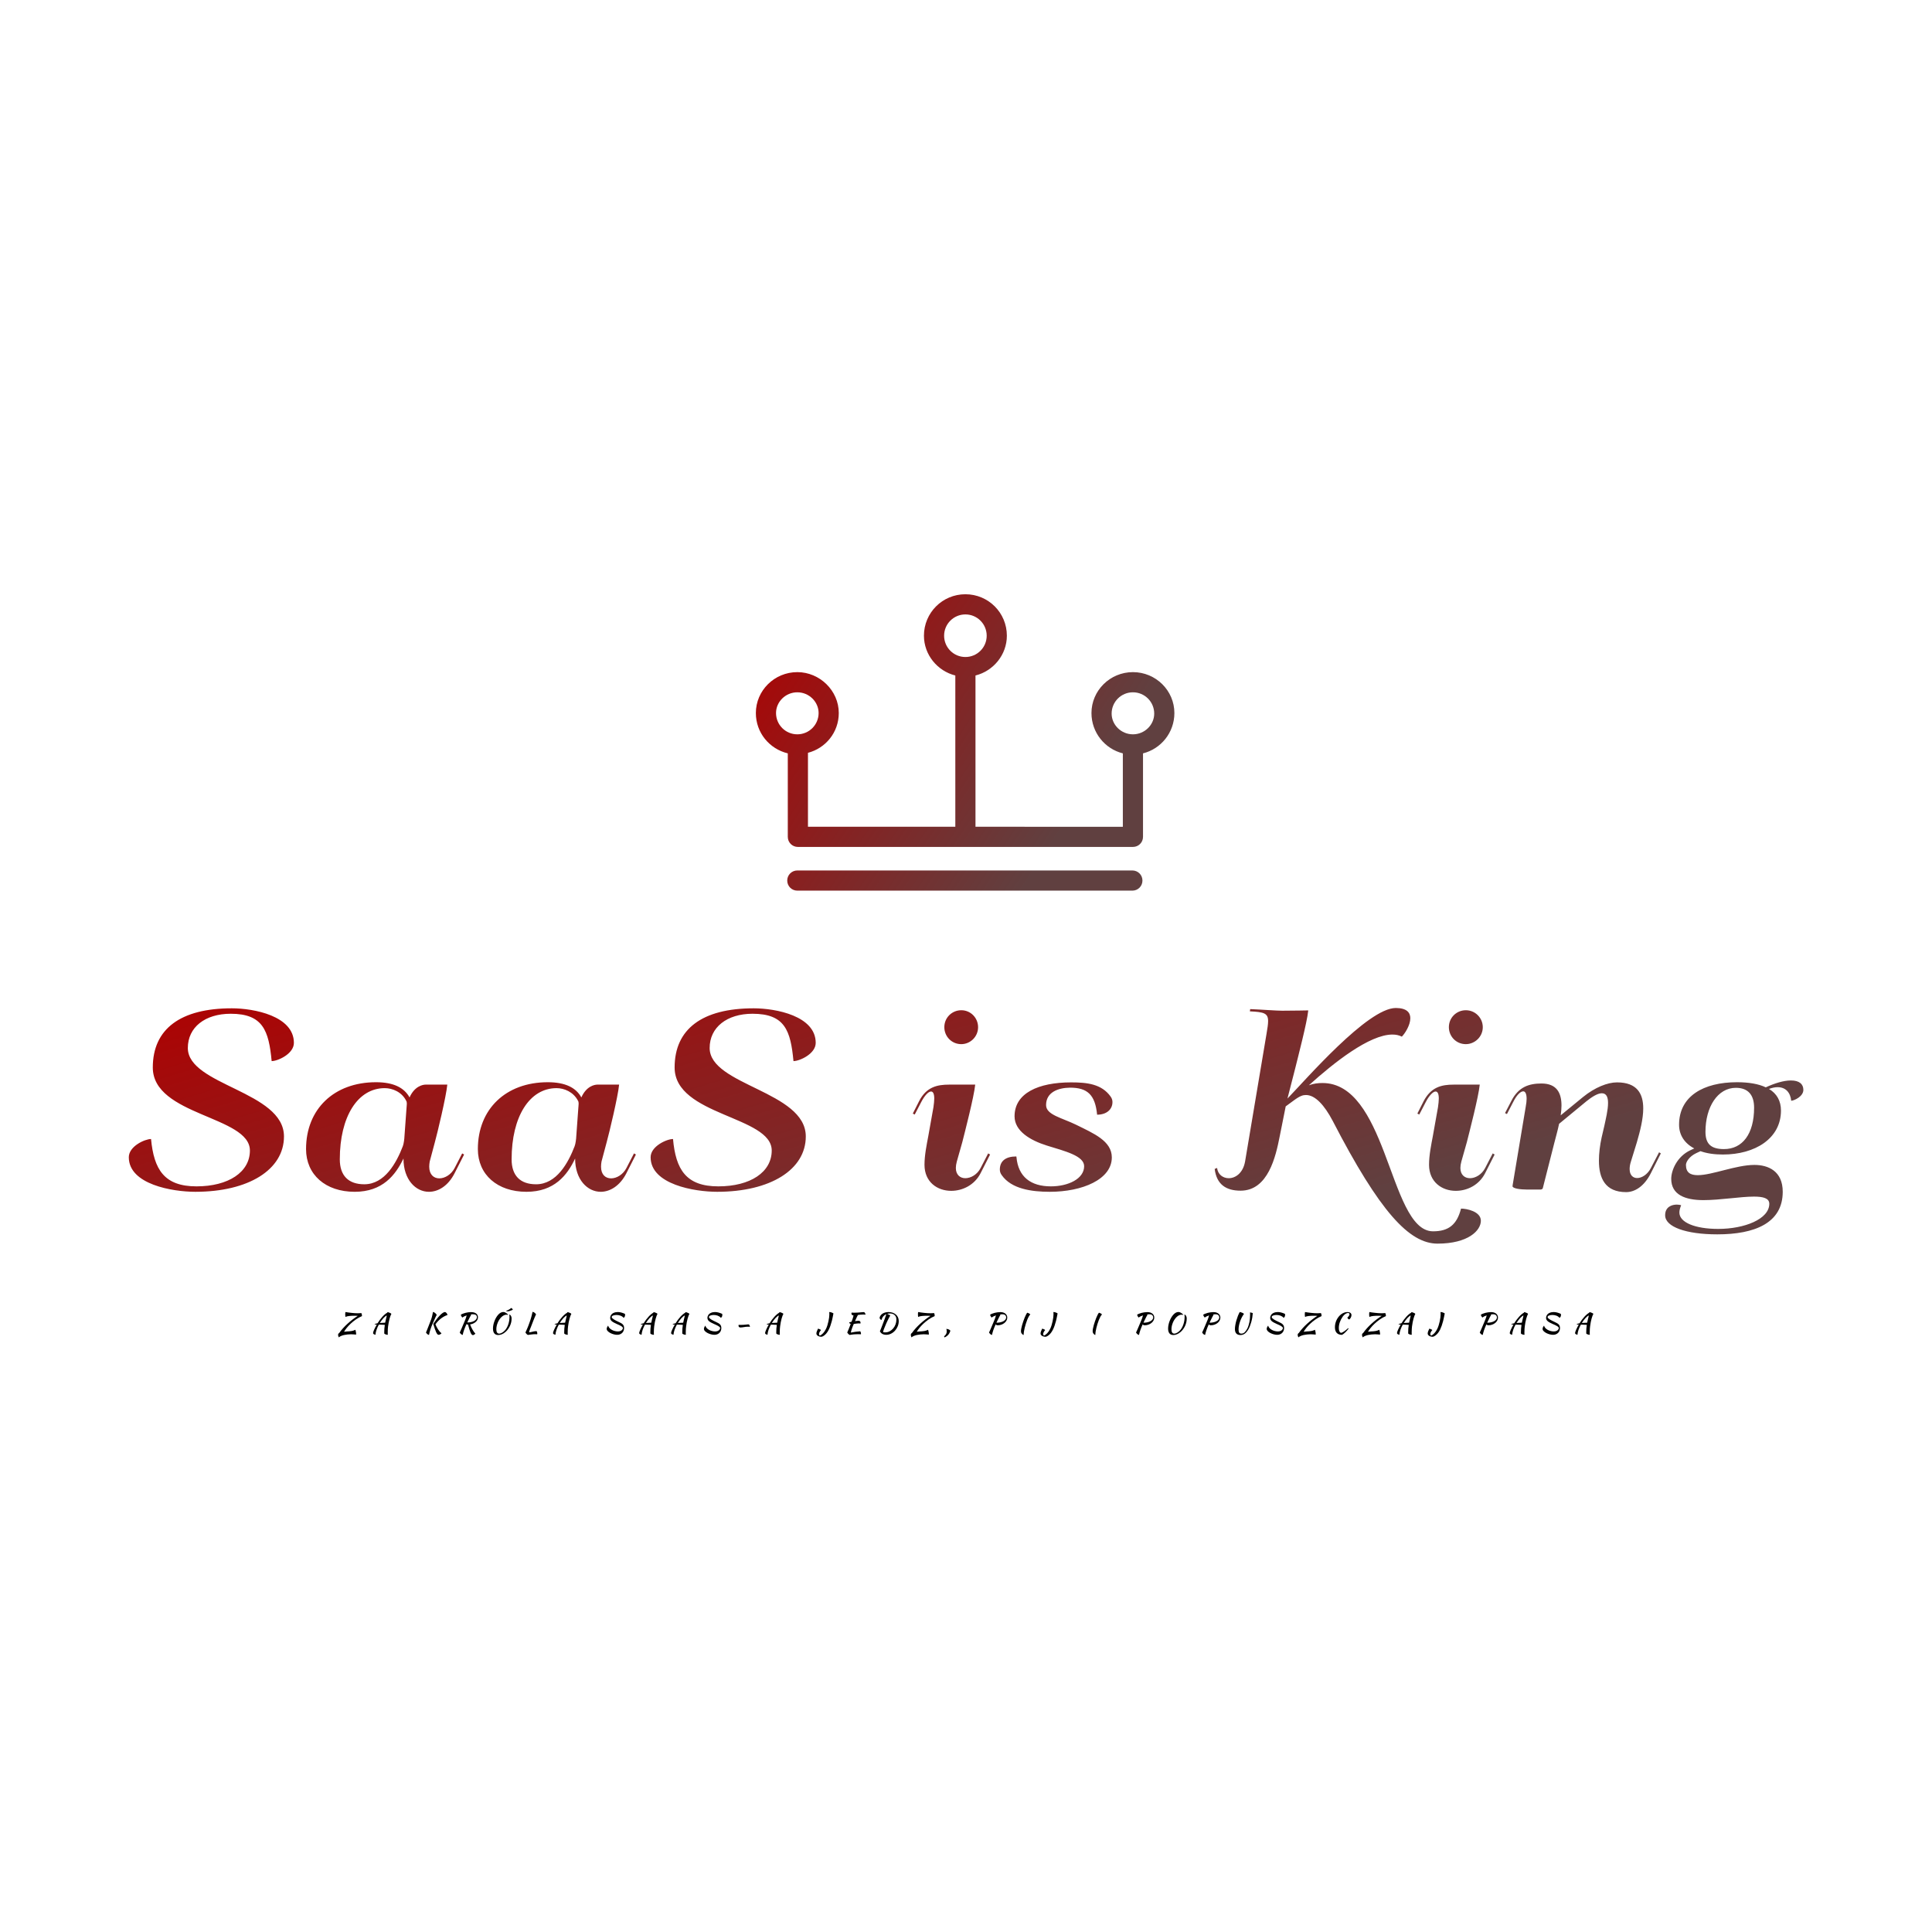 <svg data-v-fde0c5aa="" xmlns="http://www.w3.org/2000/svg" viewBox="0 0 300 300" class="iconAboveSlogan"><!----><defs data-v-fde0c5aa=""><!----></defs><rect data-v-fde0c5aa="" fill="transparent" x="0" y="0" width="300px" height="300px" class="logo-background-square"></rect><defs data-v-fde0c5aa=""><linearGradient data-v-fde0c5aa="" gradientTransform="rotate(25)" id="3c228570-8a96-40af-b799-fc78eca30ff1" x1="0%" y1="0%" x2="100%" y2="0%"><stop data-v-fde0c5aa="" offset="0%" stop-color="#AF0101" stop-opacity="1"></stop><stop data-v-fde0c5aa="" offset="100%" stop-color="#604040" stop-opacity="1"></stop></linearGradient></defs><g data-v-fde0c5aa="" id="0da105a4-2bed-4869-8f50-4f4b39a64442" fill="url(#3c228570-8a96-40af-b799-fc78eca30ff1)" transform="matrix(2.484,0,0,2.484,16.995,145.318)"><path d="M5.37 16.00C8.69 16.00 10.91 14.62 10.91 12.54C10.91 9.71 4.90 9.35 4.90 7.01C4.90 5.72 5.97 4.87 7.58 4.87C9.60 4.87 9.96 5.93 10.14 7.83C10.52 7.83 11.53 7.38 11.53 6.69C11.53 5.01 9.04 4.53 7.65 4.53C4.44 4.53 2.71 5.82 2.71 8.23C2.71 11.25 8.78 11.26 8.78 13.42C8.78 14.77 7.44 15.66 5.44 15.66C3.42 15.66 2.78 14.60 2.60 12.70C2.22 12.70 1.21 13.15 1.21 13.84C1.21 15.54 3.94 16.00 5.37 16.00ZM19.76 9.30C19.61 9.30 19.08 9.38 18.76 10.10C18.42 9.48 17.74 9.15 16.66 9.15C14.04 9.15 12.29 10.83 12.29 13.33C12.29 14.93 13.51 16.00 15.33 16.00C17.07 16.00 17.88 14.96 18.38 13.92C18.38 15.25 19.15 16.00 19.97 16.00C20.56 16.00 21.17 15.63 21.57 14.85L22.17 13.67L22.05 13.60L21.58 14.51C21.37 14.92 20.97 15.16 20.62 15.16C20.28 15.16 19.99 14.93 19.99 14.43C19.99 14.33 20.00 14.23 20.02 14.11L20.34 12.91C20.50 12.33 21.05 10.04 21.12 9.30ZM18.55 10.31C18.58 10.35 18.59 10.42 18.59 10.49C18.59 10.60 18.57 10.71 18.57 10.77L18.44 12.56C18.44 12.65 18.40 13.00 18.34 13.15C17.94 14.19 17.21 15.53 15.93 15.53C14.93 15.53 14.40 14.98 14.40 13.97C14.40 11.30 15.52 9.52 17.21 9.52C17.68 9.52 18.27 9.75 18.55 10.31ZM30.50 9.30C30.34 9.30 29.82 9.38 29.50 10.10C29.16 9.48 28.48 9.15 27.40 9.15C24.78 9.15 23.03 10.83 23.03 13.33C23.03 14.93 24.25 16.00 26.07 16.00C27.81 16.00 28.62 14.96 29.11 13.92C29.11 15.25 29.89 16.00 30.71 16.00C31.29 16.00 31.91 15.63 32.31 14.85L32.91 13.67L32.79 13.60L32.32 14.51C32.11 14.92 31.71 15.16 31.36 15.16C31.01 15.16 30.73 14.93 30.73 14.43C30.73 14.33 30.74 14.23 30.76 14.11L31.08 12.91C31.24 12.33 31.79 10.04 31.86 9.30ZM29.29 10.31C29.32 10.35 29.33 10.42 29.33 10.49C29.33 10.60 29.31 10.71 29.31 10.77L29.18 12.56C29.18 12.65 29.14 13.00 29.08 13.15C28.68 14.19 27.95 15.53 26.67 15.53C25.67 15.53 25.14 14.98 25.14 13.97C25.14 11.30 26.26 9.52 27.95 9.52C28.42 9.52 29.00 9.75 29.29 10.31ZM37.99 16.00C41.31 16.00 43.53 14.62 43.53 12.54C43.53 9.71 37.52 9.35 37.52 7.01C37.52 5.72 38.60 4.87 40.20 4.87C42.23 4.87 42.58 5.93 42.76 7.83C43.14 7.83 44.15 7.38 44.15 6.69C44.15 5.01 41.67 4.53 40.27 4.53C37.06 4.53 35.33 5.82 35.33 8.23C35.33 11.25 41.40 11.26 41.40 13.42C41.40 14.77 40.07 15.66 38.06 15.66C36.04 15.66 35.40 14.60 35.23 12.70C34.84 12.70 33.83 13.15 33.83 13.84C33.83 15.54 36.57 16.00 37.99 16.00ZM52.19 5.71C52.19 6.28 52.64 6.77 53.25 6.77C53.81 6.77 54.30 6.31 54.30 5.71C54.30 5.13 53.84 4.65 53.25 4.65C52.67 4.65 52.19 5.11 52.19 5.71ZM55.05 13.67L54.93 13.60L54.46 14.51C54.25 14.92 53.85 15.15 53.50 15.15C53.18 15.15 52.91 14.94 52.91 14.51C52.91 14.39 52.93 14.26 52.97 14.11L53.31 12.91C53.46 12.32 54.05 10.04 54.12 9.30L52.49 9.30C51.74 9.30 51.06 9.45 50.61 10.34L50.22 11.11L50.34 11.17L50.74 10.40C50.95 9.99 51.19 9.73 51.36 9.73C51.48 9.73 51.56 9.86 51.56 10.17C51.56 10.32 51.54 10.49 51.51 10.71L51.18 12.56C51.09 13.04 50.95 13.71 50.95 14.31C50.95 15.39 51.75 15.94 52.62 15.94C53.33 15.94 54.07 15.58 54.45 14.85ZM58.78 16.00C60.83 16.00 62.66 15.22 62.66 13.85C62.66 12.82 61.52 12.35 60.43 11.81C59.53 11.37 58.55 11.19 58.55 10.58C58.55 9.78 59.29 9.50 60.05 9.49C61.13 9.49 61.62 9.93 61.74 11.18C62.32 11.18 62.70 10.86 62.70 10.39C62.70 10.28 62.67 10.16 62.58 10.04C62.02 9.26 61.11 9.16 60.12 9.16C58.07 9.16 56.58 9.83 56.58 11.28C56.58 12.20 57.55 12.78 58.60 13.11C59.73 13.46 60.93 13.75 60.93 14.40C60.93 15.19 59.93 15.66 58.85 15.66C57.59 15.66 56.81 15.06 56.70 13.84L56.69 13.79C56.02 13.79 55.66 14.08 55.66 14.61C55.66 14.72 55.69 14.84 55.78 14.96C56.38 15.82 57.64 16.00 58.78 16.00ZM70.99 14.11C70.86 14.83 70.39 15.15 69.97 15.15C69.61 15.15 69.29 14.92 69.24 14.51L69.09 14.57C69.21 15.54 69.80 15.93 70.71 15.93C72.44 15.93 72.91 13.77 73.15 12.56L73.53 10.66L74.02 10.30C74.44 9.99 74.61 9.95 74.80 9.95C75.37 9.95 75.95 10.58 76.47 11.57C79.40 17.24 81.25 19.24 83.02 19.24C84.94 19.24 85.73 18.42 85.73 17.81C85.73 17.23 84.85 17.05 84.49 17.05C84.23 18.06 83.71 18.47 82.74 18.47C81.31 18.47 80.61 15.94 79.68 13.52C78.83 11.31 77.78 9.20 75.83 9.20C75.56 9.20 75.28 9.23 74.98 9.34C76.54 7.93 78.76 6.17 80.20 6.17C80.42 6.17 80.61 6.21 80.79 6.30C80.99 6.10 81.32 5.58 81.32 5.15C81.32 4.80 81.10 4.51 80.41 4.51C78.65 4.51 74.78 9.00 73.64 10.17L74.13 8.26C74.27 7.68 74.87 5.40 74.94 4.66C74.94 4.66 74.00 4.68 73.31 4.68C72.93 4.68 72.09 4.61 71.31 4.58L71.29 4.72C72.18 4.76 72.43 4.84 72.43 5.33C72.43 5.52 72.39 5.78 72.33 6.13ZM83.73 5.71C83.73 6.28 84.18 6.77 84.79 6.77C85.35 6.77 85.85 6.31 85.85 5.71C85.85 5.13 85.38 4.65 84.79 4.65C84.21 4.65 83.73 5.11 83.73 5.71ZM86.59 13.67L86.47 13.60L86.00 14.51C85.79 14.92 85.39 15.15 85.05 15.15C84.72 15.15 84.45 14.94 84.45 14.51C84.45 14.39 84.47 14.26 84.51 14.11L84.85 12.91C85.00 12.32 85.59 10.04 85.66 9.30L84.03 9.30C83.28 9.30 82.61 9.45 82.15 10.34L81.76 11.11L81.88 11.17L82.28 10.40C82.49 9.99 82.74 9.73 82.90 9.73C83.02 9.73 83.10 9.86 83.10 10.17C83.10 10.32 83.08 10.49 83.05 10.71L82.72 12.56C82.63 13.04 82.49 13.71 82.49 14.31C82.49 15.39 83.30 15.94 84.16 15.94C84.88 15.94 85.61 15.58 85.99 14.85ZM89.52 9.23C88.76 9.23 88.09 9.43 87.64 10.31L87.24 11.08L87.36 11.14L87.76 10.37C87.96 9.97 88.20 9.72 88.38 9.72C88.50 9.72 88.59 9.86 88.59 10.19C88.59 10.32 88.57 10.49 88.53 10.71L87.72 15.56C87.72 15.57 87.71 15.65 87.71 15.65C87.71 15.79 88.18 15.86 88.63 15.86L89.46 15.86C89.50 15.86 89.59 15.83 89.60 15.78L90.33 12.91C90.41 12.59 90.53 12.18 90.62 11.75L92.33 10.34C92.63 10.10 93.01 9.84 93.29 9.84C93.59 9.84 93.68 10.10 93.68 10.45C93.68 10.90 93.53 11.48 93.45 11.87L93.28 12.60C93.17 13.10 93.11 13.60 93.11 14.06C93.11 15.16 93.51 16.02 94.81 16.02C95.35 16.02 95.93 15.67 96.35 14.85L96.98 13.60L96.87 13.53L96.36 14.51C96.15 14.92 95.79 15.14 95.50 15.14C95.24 15.14 95.03 14.96 95.03 14.58C95.03 14.45 95.05 14.29 95.11 14.11L95.48 12.91C95.68 12.22 95.88 11.45 95.88 10.79C95.88 9.87 95.50 9.16 94.24 9.16C93.65 9.16 92.86 9.47 92.11 10.08L90.72 11.22C90.75 11.01 90.77 10.81 90.77 10.61C90.77 9.84 90.49 9.23 89.52 9.23ZM100.93 13.33C100.13 13.33 99.77 13.02 99.77 12.25C99.77 10.70 100.53 9.50 101.67 9.50C102.42 9.50 102.81 9.93 102.81 10.74C102.81 12.39 102.08 13.33 100.93 13.33ZM100.57 18.32C99.11 18.32 98.14 17.91 98.14 17.30C98.14 17.16 98.18 17.01 98.25 16.84C98.19 16.82 98.10 16.80 97.98 16.80C97.67 16.80 97.25 16.94 97.25 17.46L97.25 17.47C97.25 18.19 98.55 18.66 100.51 18.66C102.84 18.66 104.60 17.96 104.60 16.00C104.60 14.70 103.69 14.32 102.83 14.32C101.68 14.32 100.19 14.96 99.29 14.96C98.84 14.96 98.55 14.81 98.55 14.32C98.55 14.14 98.75 13.79 99.20 13.58L99.46 13.46C99.85 13.60 100.32 13.67 100.86 13.67C102.87 13.67 104.49 12.67 104.49 10.92C104.49 10.32 104.23 9.86 103.74 9.57C103.93 9.50 104.11 9.46 104.28 9.46C104.79 9.46 105.08 9.80 105.13 10.31C105.32 10.30 105.89 10.04 105.89 9.63C105.89 9.27 105.64 9.04 105.11 9.04C104.65 9.04 104.08 9.22 103.54 9.47C103.10 9.26 102.49 9.15 101.74 9.15C99.65 9.15 98.12 10.02 98.12 11.81C98.12 12.45 98.46 12.97 99.07 13.29L98.83 13.40C97.99 13.79 97.63 14.66 97.63 15.19C97.63 16.19 98.51 16.52 99.64 16.52C100.70 16.52 101.95 16.30 102.80 16.30C103.38 16.30 103.76 16.40 103.76 16.75C103.76 17.71 102.20 18.32 100.57 18.32Z"></path></g><defs data-v-fde0c5aa=""><linearGradient data-v-fde0c5aa="" gradientTransform="rotate(25)" id="339a9982-7fb3-4f67-a70b-a5e98c9ca0ee" x1="0%" y1="0%" x2="100%" y2="0%"><stop data-v-fde0c5aa="" offset="0%" stop-color="#AF0101" stop-opacity="1"></stop><stop data-v-fde0c5aa="" offset="100%" stop-color="#604040" stop-opacity="1"></stop></linearGradient></defs><g data-v-fde0c5aa="" id="d94dac72-2794-46db-b8ce-0c84941cc94a" stroke="none" fill="url(#339a9982-7fb3-4f67-a70b-a5e98c9ca0ee)" transform="matrix(0.087,0,0,0.087,113.019,78.442)"><path d="M797 371c0-40-33-73-74-73s-74 33-74 73c0 35 24 64 56 72v131H442V304c32-8 56-37 56-71 0-41-33-74-74-74s-74 33-74 74c0 34 24 63 56 71v270H143V442c31-8 55-36 55-71 0-40-34-73-74-73-41 0-74 33-74 73 0 35 24 64 57 72v149c0 10 8 18 18 18h598c10 0 18-8 18-18V443c32-8 56-37 56-72zM386 233c0-21 17-38 38-38s38 17 38 38-17 38-38 38-38-17-38-38zM86 371c0-20 17-37 38-37s38 17 38 37c0 21-17 38-38 38s-38-17-38-38zm637 38c-21 0-38-17-38-37 0-21 17-38 38-38s38 17 38 38c0 20-17 37-38 37zm17 261c0 10-8 18-18 18H124c-10 0-18-8-18-18s8-18 18-18h598c10 0 18 8 18 18z"></path></g><defs data-v-fde0c5aa=""><!----></defs><g data-v-fde0c5aa="" id="170e0037-e5a4-4b77-b849-87980e11d21e" fill="#000000" transform="matrix(0.31,0,0,0.31,52.466,202.234)"><path d="M3.81 7.28L3.81 7.28L3.81 7.28Q3.75 7.08 3.72 6.82L3.72 6.82L3.72 6.82Q3.68 6.57 3.68 6.06L3.68 6.06L3.68 6.06Q3.68 5.74 3.70 5.41L3.70 5.41L3.70 5.41Q3.71 5.08 3.82 4.84L3.82 4.84L3.82 4.84Q4.51 4.97 5.29 5.07L5.29 5.07L5.29 5.07Q6.06 5.18 6.87 5.26L6.87 5.26L6.87 5.26Q7.69 5.35 8.50 5.40L8.50 5.40L8.50 5.40Q9.31 5.45 10.07 5.45L10.07 5.45L10.07 5.45Q11.10 5.45 11.73 5.36L11.73 5.36L11.73 5.36Q11.96 5.67 12.01 6.09L12.01 6.09L12.01 6.09Q12.07 6.51 12.07 6.87L12.07 6.87L12.07 6.87Q10.46 7.53 9.02 8.55L9.02 8.55L9.02 8.55Q7.57 9.56 6.40 10.67L6.40 10.67L6.40 10.67Q5.22 11.77 4.37 12.85L4.37 12.85L4.37 12.85Q3.51 13.93 3.09 14.73L3.09 14.73L3.09 14.73Q3.35 14.69 3.61 14.65L3.61 14.65L3.61 14.65Q3.88 14.62 4.19 14.59L4.19 14.59L4.19 14.59Q4.49 14.56 4.87 14.53L4.87 14.53L4.87 14.53Q5.25 14.50 5.74 14.48L5.74 14.48L5.74 14.48Q6.43 14.43 6.94 14.33L6.94 14.33L6.94 14.33Q7.46 14.22 7.83 14.11L7.83 14.11L7.83 14.11Q8.19 13.99 8.41 13.88L8.41 13.88L8.41 13.88Q8.62 13.78 8.72 13.71L8.72 13.71L8.72 13.71Q8.78 13.83 8.86 14.08L8.86 14.08L8.86 14.08Q8.93 14.34 9.00 14.64L9.00 14.64L9.00 14.64Q9.06 14.94 9.10 15.25L9.10 15.25L9.10 15.25Q9.14 15.57 9.14 15.83L9.14 15.83L9.14 15.83Q9.14 15.97 9.13 16.02L9.13 16.02L9.13 16.02Q9.13 16.07 9.11 16.13L9.11 16.13L9.11 16.13Q8.48 16.09 7.85 16.03L7.85 16.03L7.85 16.03Q7.21 15.97 6.58 15.97L6.58 15.97L6.58 15.97Q5.74 15.97 4.84 16.07L4.84 16.07L4.84 16.07Q3.93 16.16 3.10 16.34L3.10 16.34L3.10 16.34Q2.27 16.53 1.57 16.83L1.57 16.83L1.57 16.83Q0.88 17.12 0.46 17.53L0.46 17.53L0.46 17.53Q0.35 17.16 0.23 16.91L0.23 16.91L0.23 16.91Q0.11 16.65 0.11 16.28L0.11 16.28L0.11 16.28Q0.11 15.92 0.26 15.70L0.26 15.70L0.26 15.70Q0.41 15.48 0.66 15.34L0.66 15.34L0.66 15.34Q1.50 14.14 2.57 12.96L2.57 12.96L2.57 12.96Q3.64 11.77 4.86 10.67L4.86 10.67L4.86 10.67Q6.08 9.56 7.38 8.56L7.38 8.56L7.38 8.56Q8.68 7.56 9.98 6.73L9.98 6.73L9.98 6.73Q9.14 6.69 8.20 6.69L8.20 6.69L8.20 6.69Q7.55 6.69 6.90 6.72L6.90 6.72L6.90 6.72Q6.26 6.75 5.68 6.81L5.68 6.81L5.68 6.81Q5.11 6.87 4.63 6.99L4.63 6.99L4.63 6.99Q4.14 7.11 3.81 7.28ZM18.82 16.24L18.82 16.24L18.82 16.24Q18.14 16.04 17.88 15.85L17.88 15.85L17.88 15.85Q17.63 15.65 17.63 15.36L17.63 15.36L17.63 15.36Q17.63 15.13 17.75 14.73L17.75 14.73L17.75 14.73Q17.88 14.32 18.12 13.77L18.12 13.77L18.12 13.77Q18.37 13.22 18.71 12.54L18.71 12.54L18.71 12.54Q19.05 11.87 19.49 11.10L19.49 11.10L19.49 11.10Q19.12 11.09 18.84 11.08L18.84 11.08L18.84 11.08Q18.55 11.07 18.37 11.07L18.37 11.07L18.37 11.07Q18.45 10.86 18.84 10.71L18.84 10.71L18.84 10.71Q19.24 10.56 19.88 10.44L19.88 10.44L19.88 10.44Q20.43 9.53 21.05 8.71L21.05 8.71L21.05 8.71Q21.67 7.88 22.30 7.19L22.30 7.19L22.30 7.19Q22.93 6.50 23.56 5.97L23.56 5.97L23.56 5.97Q24.19 5.45 24.77 5.14L24.77 5.14L24.77 5.14Q24.78 5.04 24.79 4.97L24.79 4.97L24.79 4.97Q24.79 4.90 24.79 4.87L24.79 4.87L24.79 4.87Q24.99 4.87 25.32 4.97L25.32 4.97L25.32 4.97Q25.65 5.07 25.96 5.21L25.96 5.21L25.96 5.21Q26.28 5.35 26.52 5.49L26.52 5.49L26.52 5.49Q26.77 5.64 26.80 5.74L26.80 5.74L26.80 5.74Q26.33 6.55 25.89 8.17L25.89 8.17L25.89 8.17Q25.44 9.79 25.14 12.04L25.14 12.04L25.14 12.04Q25.07 12.60 25.02 13.31L25.02 13.31L25.02 13.31Q24.98 14.03 24.98 14.91L24.98 14.91L24.98 14.91Q24.98 15.22 24.98 15.54L24.98 15.54L24.98 15.54Q24.98 15.86 25.00 16.21L25.00 16.21L25.00 16.21Q24.98 16.23 24.95 16.23L24.95 16.23L24.95 16.23Q24.92 16.23 24.84 16.23L24.84 16.23L24.84 16.23Q24.64 16.23 24.38 16.16L24.38 16.16L24.38 16.16Q24.12 16.10 23.88 16.01L23.88 16.01L23.88 16.01Q23.63 15.92 23.46 15.81L23.46 15.81L23.46 15.81Q23.28 15.69 23.24 15.61L23.24 15.61L23.24 15.61Q23.23 15.43 23.23 15.25L23.23 15.25L23.23 15.25Q23.23 15.08 23.23 14.88L23.23 14.88L23.23 14.88Q23.23 14.01 23.29 13.12L23.29 13.12L23.29 13.12Q23.35 12.22 23.51 11.27L23.51 11.27L23.51 11.27Q23.31 11.26 22.99 11.23L22.99 11.23L22.99 11.23Q22.67 11.21 22.27 11.20L22.27 11.20L22.27 11.20Q21.87 11.19 21.41 11.16L21.41 11.16L21.41 11.16Q20.96 11.14 20.52 11.13L20.52 11.13L20.52 11.13Q20.19 11.76 19.89 12.38L19.89 12.38L19.89 12.38Q19.60 13.01 19.39 13.64L19.39 13.64L19.39 13.64Q19.15 14.31 19.00 14.98L19.00 14.98L19.00 14.98Q18.86 15.65 18.82 16.24ZM24.22 7.83L24.22 7.83L24.22 7.83Q24.28 7.63 24.35 7.29L24.35 7.29L24.35 7.29Q24.43 6.94 24.50 6.57L24.50 6.57L24.50 6.57Q24.15 6.69 23.72 7.03L23.72 7.03L23.72 7.03Q23.30 7.36 22.84 7.86L22.84 7.86L22.84 7.86Q22.39 8.36 21.92 8.98L21.92 8.98L21.92 8.98Q21.45 9.60 21.01 10.30L21.01 10.30L21.01 10.30Q22.19 10.21 23.69 10.18L23.69 10.18L23.69 10.18Q23.80 9.59 23.93 9.01L23.93 9.01L23.93 9.01Q24.07 8.43 24.22 7.83ZM47.77 10.74L47.77 10.74L47.77 10.74Q48.64 9.45 49.48 8.37L49.48 8.37L49.48 8.37Q50.33 7.28 51.10 6.50L51.10 6.50L51.10 6.50Q51.87 5.71 52.51 5.28L52.51 5.28L52.51 5.28Q53.16 4.84 53.63 4.84L53.63 4.84L53.63 4.84Q53.82 4.84 54.03 4.98L54.03 4.98L54.03 4.98Q54.25 5.12 54.44 5.35L54.44 5.35L54.44 5.35Q54.63 5.57 54.75 5.83L54.75 5.83L54.75 5.83Q54.88 6.09 54.88 6.33L54.88 6.33L54.88 6.33Q54.01 6.61 53.18 7.06L53.18 7.06L53.18 7.06Q52.35 7.52 51.58 8.11L51.58 8.11L51.58 8.11Q50.82 8.71 50.13 9.44L50.13 9.44L50.13 9.44Q49.43 10.16 48.87 10.99L48.87 10.99L48.87 10.99Q49.10 11.56 49.43 12.21L49.43 12.21L49.43 12.21Q49.76 12.87 50.15 13.47L50.15 13.47L50.15 13.47Q50.54 14.08 50.99 14.60L50.99 14.60L50.99 14.60Q51.44 15.12 51.90 15.43L51.90 15.43L51.90 15.43Q51.83 15.58 51.66 15.72L51.66 15.72L51.66 15.72Q51.49 15.86 51.30 15.98L51.30 15.98L51.30 15.98Q51.10 16.10 50.88 16.17L50.88 16.17L50.88 16.17Q50.67 16.24 50.48 16.24L50.48 16.24L50.48 16.24Q50.12 16.24 49.81 15.90L49.81 15.90L49.81 15.90Q49.50 15.55 49.19 14.86L49.19 14.86L49.19 14.86Q48.87 14.17 48.53 13.14L48.53 13.14L48.53 13.14Q48.19 12.11 47.77 10.74ZM45.65 16.31L45.65 16.31L45.65 16.31Q45.12 16.18 44.77 15.87L44.77 15.87L44.77 15.87Q44.42 15.55 44.13 15.08L44.13 15.08L44.13 15.08Q44.25 14.81 44.43 14.38L44.43 14.38L44.43 14.38Q44.60 13.94 44.86 13.31L44.86 13.31L44.86 13.31Q45.11 12.67 45.46 11.78L45.46 11.78L45.46 11.78Q45.81 10.89 46.27 9.70L46.27 9.70L46.27 9.70Q46.56 8.95 46.75 8.43L46.75 8.43L46.75 8.43Q46.94 7.91 47.07 7.41L47.07 7.41L47.07 7.41Q47.21 6.92 47.33 6.31L47.33 6.31L47.33 6.31Q47.46 5.71 47.63 4.79L47.63 4.79L47.63 4.79Q48.22 4.90 48.70 5.31L48.70 5.31L48.70 5.31Q49.18 5.71 49.53 6.29L49.53 6.29L49.53 6.29Q49.38 6.48 49.17 6.88L49.17 6.88L49.17 6.88Q48.97 7.28 48.72 7.84L48.72 7.84L48.72 7.84Q48.47 8.40 48.16 9.09L48.16 9.09L48.16 9.09Q47.85 9.77 47.52 10.54L47.52 10.54L47.52 10.54Q46.76 12.22 46.33 13.62L46.33 13.62L46.33 13.62Q45.89 15.01 45.65 16.31ZM70.17 7.46L70.17 7.46L70.17 7.46Q70.17 8.13 69.87 8.73L69.87 8.73L69.87 8.73Q69.57 9.32 69.03 9.79L69.03 9.79L69.03 9.79Q68.50 10.26 67.79 10.58L67.79 10.58L67.79 10.58Q67.07 10.91 66.23 11.02L66.23 11.02L66.23 11.02Q66.44 11.65 66.74 12.31L66.74 12.31L66.74 12.31Q67.05 12.98 67.40 13.59L67.40 13.59L67.40 13.59Q67.75 14.21 68.12 14.73L68.12 14.73L68.12 14.73Q68.50 15.25 68.87 15.58L68.87 15.58L68.87 15.58Q68.80 15.72 68.66 15.86L68.66 15.86L68.66 15.86Q68.53 16.00 68.35 16.12L68.35 16.12L68.35 16.12Q68.18 16.24 67.99 16.32L67.99 16.32L67.99 16.32Q67.80 16.39 67.63 16.39L67.63 16.39L67.63 16.39Q67.33 16.39 67.05 16.10L67.05 16.10L67.05 16.10Q66.77 15.81 66.48 15.17L66.48 15.17L66.48 15.17Q66.19 14.53 65.88 13.52L65.88 13.52L65.88 13.52Q65.56 12.50 65.18 11.07L65.18 11.07L65.18 11.07Q65.03 11.07 64.88 11.07L64.88 11.07L64.88 11.07Q64.72 11.07 64.64 11.05L64.64 11.05L64.64 11.05Q64.54 10.99 64.43 10.85L64.43 10.85L64.43 10.85Q64.05 11.66 63.76 12.38L63.76 12.38L63.76 12.38Q63.46 13.09 63.23 13.76L63.23 13.76L63.23 13.76Q63.00 14.42 62.82 15.04L62.82 15.04L62.82 15.04Q62.65 15.67 62.52 16.31L62.52 16.31L62.52 16.31Q62.05 16.20 61.70 15.90L61.70 15.90L61.70 15.90Q61.35 15.61 61.04 15.08L61.04 15.08L61.04 15.08Q61.10 14.95 61.16 14.83L61.16 14.83L61.16 14.83Q61.22 14.71 61.32 14.50L61.32 14.50L61.32 14.50Q61.42 14.28 61.56 13.94L61.56 13.94L61.56 13.94Q61.71 13.61 61.96 13.05L61.96 13.05L61.96 13.05Q62.20 12.49 62.54 11.68L62.54 11.68L62.54 11.68Q62.89 10.86 63.38 9.70L63.38 9.70L63.38 9.70Q63.60 9.18 63.76 8.79L63.76 8.79L63.76 8.79Q63.92 8.40 64.05 8.04L64.05 8.04L64.05 8.04Q64.18 7.69 64.28 7.33L64.28 7.33L64.28 7.33Q64.39 6.97 64.50 6.51L64.50 6.51L64.50 6.51Q63.85 6.73 63.30 7.01L63.30 7.01L63.30 7.01Q62.75 7.28 62.38 7.59L62.38 7.59L62.38 7.59Q62.26 7.50 62.12 7.34L62.12 7.34L62.12 7.34Q61.99 7.17 61.88 6.96L61.88 6.96L61.88 6.96Q61.77 6.76 61.68 6.55L61.68 6.55L61.68 6.55Q61.60 6.34 61.59 6.17L61.59 6.17L61.59 6.17Q62.01 5.89 62.61 5.66L62.61 5.66L62.61 5.66Q63.22 5.42 63.91 5.24L63.91 5.24L63.91 5.24Q64.60 5.07 65.31 4.97L65.31 4.97L65.31 4.97Q66.02 4.87 66.64 4.87L66.64 4.87L66.64 4.87Q68.32 4.87 69.24 5.56L69.24 5.56L69.24 5.56Q70.17 6.26 70.17 7.46ZM66.58 6.02L66.75 6.29L66.75 6.29Q66.65 6.41 66.44 6.79L66.44 6.79L66.44 6.79Q66.23 7.17 65.96 7.69L65.96 7.69L65.96 7.69Q65.69 8.22 65.39 8.83L65.39 8.83L65.39 8.83Q65.09 9.45 64.81 10.05L64.81 10.05L64.81 10.05Q65.86 10.05 66.74 9.86L66.74 9.86L66.74 9.86Q67.62 9.66 68.26 9.30L68.26 9.30L68.26 9.30Q68.91 8.95 69.27 8.46L69.27 8.46L69.27 8.46Q69.62 7.98 69.62 7.39L69.62 7.39L69.62 7.39Q69.62 6.69 69.12 6.32L69.12 6.32L69.12 6.32Q68.61 5.95 67.56 5.95L67.56 5.95L67.56 5.95Q67.33 5.95 67.09 5.97L67.09 5.97L67.09 5.97Q66.85 5.99 66.58 6.02L66.58 6.02ZM83.66 4.98L83.66 4.98L83.66 4.98Q83.93 5.10 84.21 5.27L84.21 5.27L84.21 5.27Q84.49 5.45 84.73 5.63L84.73 5.63L84.73 5.63Q84.97 5.81 85.13 5.98L85.13 5.98L85.13 5.98Q85.29 6.16 85.30 6.27L85.30 6.27L85.30 6.27Q85.06 6.22 84.83 6.20L84.83 6.20L84.83 6.20Q84.59 6.17 84.39 6.17L84.39 6.17L84.39 6.17Q83.76 6.17 83.14 6.48L83.14 6.48L83.14 6.48Q82.52 6.79 81.96 7.32L81.96 7.32L81.96 7.32Q81.40 7.85 80.92 8.57L80.92 8.57L80.92 8.57Q80.44 9.28 80.10 10.09L80.10 10.09L80.10 10.09Q79.76 10.91 79.56 11.77L79.56 11.77L79.56 11.77Q79.37 12.64 79.37 13.48L79.37 13.48L79.37 13.48Q79.37 14.57 79.73 15.11L79.73 15.11L79.73 15.11Q80.09 15.64 80.79 15.64L80.79 15.64L80.79 15.64Q81.13 15.64 81.52 15.51L81.52 15.51L81.52 15.51Q81.91 15.37 82.32 15.13L82.32 15.13L82.32 15.13Q82.73 14.90 83.12 14.56L83.12 14.56L83.12 14.56Q83.51 14.22 83.85 13.82L83.85 13.82L83.85 13.82Q84.34 13.23 84.73 12.48L84.73 12.48L84.73 12.48Q85.12 11.73 85.39 10.89L85.39 10.89L85.39 10.89Q85.67 10.05 85.81 9.16L85.81 9.16L85.81 9.16Q85.96 8.27 85.96 7.42L85.96 7.42L85.96 7.42Q85.96 7.08 85.95 6.85L85.95 6.85L85.95 6.85Q85.93 6.62 85.91 6.46L85.91 6.46L85.91 6.46Q85.89 6.30 85.88 6.20L85.88 6.20L85.88 6.20Q85.86 6.10 85.85 6.03L85.85 6.03L85.85 6.03Q86.02 6.12 86.22 6.24L86.22 6.24L86.22 6.24Q86.42 6.36 86.60 6.59L86.60 6.59L86.60 6.59Q86.77 6.82 86.89 7.20L86.89 7.20L86.89 7.20Q87.01 7.57 87.01 8.18L87.01 8.18L87.01 8.18Q87.01 9.16 86.78 10.10L86.78 10.10L86.78 10.10Q86.55 11.05 86.13 11.90L86.13 11.90L86.13 11.90Q85.72 12.75 85.16 13.50L85.16 13.50L85.16 13.50Q84.60 14.24 83.96 14.80L83.96 14.80L83.96 14.80Q83.12 15.54 82.17 15.95L82.17 15.95L82.17 15.95Q81.21 16.35 80.33 16.35L80.33 16.35L80.33 16.35Q79.04 16.35 78.36 15.53L78.36 15.53L78.36 15.53Q77.69 14.71 77.69 13.12L77.69 13.12L77.69 13.12Q77.69 12.26 77.87 11.31L77.87 11.31L77.87 11.31Q78.06 10.36 78.41 9.44L78.41 9.44L78.41 9.44Q78.75 8.51 79.23 7.68L79.23 7.68L79.23 7.68Q79.70 6.85 80.27 6.21L80.27 6.21L80.27 6.21Q80.84 5.57 81.49 5.19L81.49 5.19L81.49 5.19Q82.14 4.82 82.82 4.82L82.82 4.82L82.82 4.82Q83.05 4.82 83.24 4.85L83.24 4.85L83.24 4.85Q83.44 4.89 83.66 4.98ZM86.80 2.81L86.80 2.81L86.80 2.81Q87.09 2.90 87.35 3.18L87.35 3.18L87.35 3.18Q87.61 3.46 87.61 3.71L87.61 3.71L87.61 3.71Q87.08 3.93 86.68 4.08L86.68 4.08L86.68 4.08Q86.28 4.23 85.97 4.32L85.97 4.32L85.97 4.32Q85.65 4.41 85.41 4.45L85.41 4.45L85.41 4.45Q85.18 4.48 84.95 4.48L84.95 4.48L84.95 4.48Q84.50 4.48 84.18 4.21L84.18 4.21L84.18 4.21Q84.81 4.07 85.51 3.70L85.51 3.70L85.51 3.70Q86.21 3.33 86.80 2.81ZM99.54 14.38L99.54 14.38L99.54 14.38Q99.89 14.98 99.89 15.54L99.89 15.54L99.89 15.54Q99.89 15.67 99.87 15.77L99.87 15.77L99.87 15.77Q99.85 15.88 99.82 15.99L99.82 15.99L99.82 15.99Q99.58 15.96 99.32 15.95L99.32 15.95L99.32 15.95Q99.06 15.93 98.78 15.93L98.78 15.93L98.78 15.93Q98.45 15.93 98.10 15.95L98.10 15.95L98.10 15.95Q97.76 15.97 97.34 16.02L97.34 16.02L97.34 16.02Q96.92 16.06 96.40 16.13L96.40 16.13L96.40 16.13Q95.89 16.20 95.20 16.31L95.20 16.31L95.20 16.31Q94.88 16.20 94.56 15.87L94.56 15.87L94.56 15.87Q94.23 15.54 93.95 15.08L93.95 15.08L93.95 15.08Q94.09 14.77 94.30 14.31L94.30 14.31L94.30 14.31Q94.51 13.86 94.79 13.21L94.79 13.21L94.79 13.21Q95.07 12.56 95.42 11.68L95.42 11.68L95.42 11.68Q95.76 10.81 96.15 9.66L96.15 9.66L96.15 9.66Q96.40 8.90 96.59 8.33L96.59 8.33L96.59 8.33Q96.77 7.76 96.91 7.22L96.91 7.22L96.91 7.22Q97.06 6.68 97.20 6.09L97.20 6.09L97.20 6.09Q97.34 5.50 97.51 4.73L97.51 4.73L97.51 4.73Q98.07 4.84 98.48 5.14L98.48 5.14L98.48 5.14Q98.90 5.45 99.27 6.01L99.27 6.01L99.27 6.01Q99.16 6.19 98.98 6.59L98.98 6.59L98.98 6.59Q98.80 7 98.55 7.58L98.55 7.58L98.55 7.58Q98.31 8.16 98.01 8.90L98.01 8.90L98.01 8.90Q97.72 9.63 97.40 10.47L97.40 10.47L97.40 10.47Q97.09 11.30 96.80 12.03L96.80 12.03L96.80 12.03Q96.50 12.75 96.27 13.34L96.27 13.34L96.27 13.34Q96.04 13.93 95.90 14.35L95.90 14.35L95.90 14.35Q95.76 14.77 95.76 14.98L95.76 14.98L95.76 14.98Q95.98 14.97 96.17 14.95L96.17 14.95L96.17 14.95Q96.35 14.94 96.54 14.90L96.54 14.90L96.54 14.90Q96.74 14.87 96.97 14.82L96.97 14.82L96.97 14.82Q97.20 14.77 97.52 14.69L97.52 14.69L97.52 14.69Q97.80 14.62 98.04 14.57L98.04 14.57L98.04 14.57Q98.28 14.52 98.51 14.48L98.51 14.48L98.51 14.48Q98.74 14.45 98.99 14.43L98.99 14.43L98.99 14.43Q99.23 14.41 99.54 14.38ZM108.96 16.24L108.96 16.24L108.96 16.24Q108.29 16.04 108.03 15.85L108.03 15.85L108.03 15.85Q107.77 15.65 107.77 15.36L107.77 15.36L107.77 15.36Q107.77 15.13 107.90 14.73L107.90 14.73L107.90 14.73Q108.02 14.32 108.27 13.77L108.27 13.77L108.27 13.77Q108.51 13.22 108.86 12.54L108.86 12.54L108.86 12.54Q109.20 11.87 109.63 11.10L109.63 11.10L109.63 11.10Q109.27 11.09 108.98 11.08L108.98 11.08L108.98 11.08Q108.70 11.07 108.51 11.07L108.51 11.07L108.51 11.07Q108.60 10.86 108.99 10.71L108.99 10.71L108.99 10.71Q109.38 10.56 110.03 10.44L110.03 10.44L110.03 10.44Q110.57 9.53 111.19 8.71L111.19 8.71L111.19 8.71Q111.82 7.88 112.45 7.19L112.45 7.19L112.45 7.19Q113.08 6.50 113.71 5.97L113.71 5.97L113.71 5.97Q114.34 5.45 114.91 5.14L114.91 5.14L114.91 5.14Q114.93 5.04 114.93 4.97L114.93 4.97L114.93 4.97Q114.94 4.90 114.94 4.87L114.94 4.87L114.94 4.87Q115.14 4.87 115.46 4.97L115.46 4.97L115.46 4.97Q115.79 5.07 116.11 5.21L116.11 5.21L116.11 5.21Q116.42 5.35 116.67 5.49L116.67 5.49L116.67 5.49Q116.91 5.64 116.94 5.74L116.94 5.74L116.94 5.74Q116.48 6.55 116.03 8.17L116.03 8.17L116.03 8.17Q115.58 9.79 115.29 12.04L115.29 12.04L115.29 12.04Q115.22 12.60 115.17 13.31L115.17 13.31L115.17 13.31Q115.12 14.03 115.12 14.91L115.12 14.91L115.12 14.91Q115.12 15.22 115.12 15.54L115.12 15.54L115.12 15.54Q115.12 15.86 115.15 16.21L115.15 16.21L115.15 16.21Q115.12 16.23 115.09 16.23L115.09 16.23L115.09 16.23Q115.07 16.23 114.98 16.23L114.98 16.23L114.98 16.23Q114.79 16.23 114.53 16.16L114.53 16.16L114.53 16.16Q114.27 16.10 114.02 16.01L114.02 16.01L114.02 16.01Q113.78 15.92 113.60 15.81L113.60 15.81L113.60 15.81Q113.43 15.69 113.39 15.61L113.39 15.61L113.39 15.61Q113.37 15.43 113.37 15.25L113.37 15.25L113.37 15.25Q113.37 15.08 113.37 14.88L113.37 14.88L113.37 14.88Q113.37 14.01 113.43 13.12L113.43 13.12L113.43 13.12Q113.50 12.22 113.65 11.27L113.65 11.27L113.65 11.27Q113.46 11.26 113.13 11.23L113.13 11.23L113.13 11.23Q112.81 11.21 112.41 11.20L112.41 11.20L112.41 11.20Q112.01 11.19 111.56 11.16L111.56 11.16L111.56 11.16Q111.10 11.14 110.67 11.13L110.67 11.13L110.67 11.13Q110.33 11.76 110.04 12.38L110.04 12.38L110.04 12.38Q109.75 13.01 109.54 13.64L109.54 13.64L109.54 13.64Q109.30 14.31 109.15 14.98L109.15 14.98L109.15 14.98Q109.00 15.65 108.96 16.24ZM114.37 7.83L114.37 7.83L114.37 7.83Q114.42 7.63 114.50 7.29L114.50 7.29L114.50 7.29Q114.58 6.94 114.65 6.57L114.65 6.57L114.65 6.57Q114.30 6.69 113.87 7.03L113.87 7.03L113.87 7.03Q113.44 7.36 112.99 7.86L112.99 7.86L112.99 7.86Q112.53 8.36 112.06 8.98L112.06 8.98L112.06 8.98Q111.59 9.60 111.16 10.30L111.16 10.30L111.16 10.30Q112.34 10.21 113.83 10.18L113.83 10.18L113.83 10.18Q113.95 9.59 114.08 9.01L114.08 9.01L114.08 9.01Q114.21 8.43 114.37 7.83ZM143.78 5.74L143.78 5.74L143.78 5.74Q143.82 5.98 143.84 6.07L143.84 6.07L143.84 6.07Q143.86 6.16 143.86 6.31L143.86 6.31L143.86 6.31Q143.86 6.78 143.66 7.18L143.66 7.18L143.66 7.18Q143.46 7.57 143.11 7.74L143.11 7.74L143.11 7.74Q142.83 7.36 142.42 7.09L142.42 7.09L142.42 7.09Q142.02 6.82 141.53 6.64L141.53 6.64L141.53 6.64Q141.05 6.47 140.53 6.38L140.53 6.38L140.53 6.38Q140.01 6.30 139.52 6.30L139.52 6.30L139.52 6.30Q139.03 6.30 138.61 6.38L138.61 6.38L138.61 6.38Q138.18 6.45 137.85 6.59L137.85 6.59L137.85 6.59Q137.52 6.72 137.33 6.92L137.33 6.92L137.33 6.92Q137.14 7.11 137.14 7.36L137.14 7.36L137.14 7.36Q137.19 7.67 137.52 7.99L137.52 7.99L137.52 7.99Q137.86 8.30 138.35 8.60L138.35 8.60L138.35 8.60Q138.84 8.90 139.43 9.20L139.43 9.20L139.43 9.20Q140.03 9.49 140.60 9.76L140.60 9.76L140.60 9.76Q141.32 10.09 141.83 10.38L141.83 10.38L141.83 10.38Q142.35 10.67 142.69 11.01L142.69 11.01L142.69 11.01Q143.02 11.35 143.19 11.79L143.19 11.79L143.19 11.79Q143.36 12.22 143.36 12.84L143.36 12.84L143.36 12.84Q143.36 13.55 143.12 14.18L143.12 14.18L143.12 14.18Q142.88 14.80 142.43 15.26L142.43 15.26L142.43 15.26Q141.97 15.72 141.33 15.98L141.33 15.98L141.33 15.98Q140.69 16.24 139.89 16.24L139.89 16.24L139.89 16.24Q139.10 16.24 138.19 16.00L138.19 16.00L138.19 16.00Q137.28 15.76 136.49 15.35L136.49 15.35L136.49 15.35Q135.70 14.94 135.18 14.40L135.18 14.40L135.18 14.40Q134.65 13.86 134.65 13.26L134.65 13.26L134.65 13.26Q134.65 12.98 134.81 12.54L134.81 12.54L134.81 12.54Q134.97 12.11 135.39 11.63L135.39 11.63L135.39 11.63Q135.44 12.05 135.85 12.63L135.85 12.63L135.85 12.63Q136.26 13.20 137.09 13.69L137.09 13.69L137.09 13.69Q137.86 14.14 138.68 14.34L138.68 14.34L138.68 14.34Q139.50 14.55 140.21 14.55L140.21 14.55L140.21 14.55Q140.99 14.55 141.48 14.35L141.48 14.35L141.48 14.35Q141.97 14.15 142.25 13.88L142.25 13.88L142.25 13.88Q142.53 13.61 142.65 13.33L142.65 13.33L142.65 13.33Q142.76 13.05 142.77 12.88L142.77 12.88L142.77 12.88Q142.76 12.60 142.51 12.34L142.51 12.34L142.51 12.34Q142.27 12.08 141.85 11.84L141.85 11.84L141.85 11.84Q141.44 11.59 140.90 11.34L140.90 11.34L140.90 11.34Q140.35 11.09 139.76 10.84L139.76 10.84L139.76 10.84Q138.88 10.44 138.24 10.10L138.24 10.10L138.24 10.10Q137.61 9.76 137.19 9.40L137.19 9.40L137.19 9.40Q136.78 9.04 136.59 8.65L136.59 8.65L136.59 8.65Q136.40 8.26 136.40 7.76L136.40 7.76L136.40 7.76Q136.40 6.97 136.88 6.27L136.88 6.27L136.88 6.27Q137.35 5.57 138.25 5.21L138.25 5.21L138.25 5.21Q138.70 5.01 139.21 4.93L139.21 4.93L139.21 4.93Q139.72 4.84 140.21 4.84L140.21 4.84L140.21 4.84Q141.13 4.84 142.02 5.10L142.02 5.10L142.02 5.10Q142.90 5.35 143.78 5.74ZM152.11 16.24L152.11 16.24L152.11 16.24Q151.44 16.04 151.18 15.85L151.18 15.85L151.18 15.85Q150.92 15.65 150.92 15.36L150.92 15.36L150.92 15.36Q150.92 15.13 151.05 14.73L151.05 14.73L151.05 14.73Q151.17 14.32 151.42 13.77L151.42 13.77L151.42 13.77Q151.66 13.22 152.00 12.54L152.00 12.54L152.00 12.54Q152.35 11.87 152.78 11.10L152.78 11.10L152.78 11.10Q152.42 11.09 152.13 11.08L152.13 11.08L152.13 11.08Q151.84 11.07 151.66 11.07L151.66 11.07L151.66 11.07Q151.75 10.86 152.14 10.71L152.14 10.71L152.14 10.71Q152.53 10.56 153.17 10.44L153.17 10.44L153.17 10.44Q153.72 9.53 154.34 8.71L154.34 8.71L154.34 8.71Q154.97 7.88 155.60 7.19L155.60 7.19L155.60 7.19Q156.23 6.50 156.86 5.97L156.86 5.97L156.86 5.97Q157.49 5.45 158.06 5.14L158.06 5.14L158.06 5.14Q158.07 5.04 158.08 4.97L158.08 4.97L158.08 4.97Q158.09 4.90 158.09 4.87L158.09 4.87L158.09 4.87Q158.28 4.87 158.61 4.97L158.61 4.97L158.61 4.97Q158.94 5.07 159.26 5.21L159.26 5.21L159.26 5.21Q159.57 5.35 159.82 5.49L159.82 5.49L159.82 5.49Q160.06 5.64 160.09 5.74L160.09 5.74L160.09 5.74Q159.63 6.55 159.18 8.17L159.18 8.17L159.18 8.17Q158.73 9.79 158.44 12.04L158.44 12.04L158.44 12.04Q158.37 12.60 158.32 13.31L158.32 13.31L158.32 13.31Q158.27 14.03 158.27 14.91L158.27 14.91L158.27 14.91Q158.27 15.22 158.27 15.54L158.27 15.54L158.27 15.54Q158.27 15.86 158.30 16.21L158.30 16.21L158.30 16.21Q158.27 16.23 158.24 16.23L158.24 16.23L158.24 16.23Q158.21 16.23 158.13 16.23L158.13 16.23L158.13 16.23Q157.93 16.23 157.68 16.16L157.68 16.16L157.68 16.16Q157.42 16.10 157.17 16.01L157.17 16.01L157.17 16.01Q156.93 15.92 156.75 15.81L156.75 15.81L156.75 15.81Q156.58 15.69 156.53 15.61L156.53 15.61L156.53 15.61Q156.52 15.43 156.52 15.25L156.52 15.25L156.52 15.25Q156.52 15.08 156.52 14.88L156.52 14.88L156.52 14.88Q156.52 14.01 156.58 13.12L156.58 13.12L156.58 13.12Q156.65 12.22 156.80 11.27L156.80 11.27L156.80 11.27Q156.60 11.26 156.28 11.23L156.28 11.23L156.28 11.23Q155.96 11.21 155.56 11.20L155.56 11.20L155.56 11.20Q155.16 11.19 154.71 11.16L154.71 11.16L154.71 11.16Q154.25 11.14 153.82 11.13L153.82 11.13L153.82 11.13Q153.48 11.76 153.19 12.38L153.19 12.38L153.19 12.38Q152.89 13.01 152.68 13.64L152.68 13.64L152.68 13.64Q152.45 14.31 152.30 14.98L152.30 14.98L152.30 14.98Q152.15 15.65 152.11 16.24ZM157.51 7.83L157.51 7.83L157.51 7.83Q157.57 7.63 157.65 7.29L157.65 7.29L157.65 7.29Q157.72 6.94 157.79 6.57L157.79 6.57L157.79 6.57Q157.44 6.69 157.02 7.03L157.02 7.03L157.02 7.03Q156.59 7.36 156.13 7.86L156.13 7.86L156.13 7.86Q155.68 8.36 155.21 8.98L155.21 8.98L155.21 8.98Q154.74 9.60 154.31 10.30L154.31 10.30L154.31 10.30Q155.48 10.21 156.98 10.18L156.98 10.18L156.98 10.18Q157.09 9.59 157.23 9.01L157.23 9.01L157.23 9.01Q157.36 8.43 157.51 7.83ZM168.10 16.24L168.10 16.24L168.10 16.24Q167.43 16.04 167.17 15.85L167.17 15.85L167.17 15.85Q166.91 15.65 166.91 15.36L166.91 15.36L166.91 15.36Q166.91 15.13 167.03 14.73L167.03 14.73L167.03 14.73Q167.16 14.32 167.41 13.77L167.41 13.77L167.41 13.77Q167.65 13.22 167.99 12.54L167.99 12.54L167.99 12.54Q168.34 11.87 168.77 11.10L168.77 11.10L168.77 11.10Q168.41 11.09 168.12 11.08L168.12 11.08L168.12 11.08Q167.83 11.07 167.65 11.07L167.65 11.07L167.65 11.07Q167.73 10.86 168.13 10.71L168.13 10.71L168.13 10.71Q168.52 10.56 169.16 10.44L169.16 10.44L169.16 10.44Q169.71 9.53 170.33 8.71L170.33 8.71L170.33 8.71Q170.95 7.88 171.58 7.19L171.58 7.19L171.58 7.19Q172.21 6.50 172.84 5.97L172.84 5.97L172.84 5.97Q173.47 5.45 174.05 5.14L174.05 5.14L174.05 5.14Q174.06 5.04 174.07 4.97L174.07 4.97L174.07 4.97Q174.08 4.90 174.08 4.87L174.08 4.87L174.08 4.87Q174.27 4.87 174.60 4.97L174.60 4.97L174.60 4.97Q174.93 5.07 175.25 5.21L175.25 5.21L175.25 5.21Q175.56 5.35 175.81 5.49L175.81 5.49L175.81 5.49Q176.05 5.64 176.08 5.74L176.08 5.74L176.08 5.74Q175.62 6.55 175.17 8.17L175.17 8.17L175.17 8.17Q174.72 9.79 174.43 12.04L174.43 12.04L174.43 12.04Q174.36 12.60 174.31 13.31L174.31 13.31L174.31 13.31Q174.26 14.03 174.26 14.91L174.26 14.91L174.26 14.91Q174.26 15.22 174.26 15.54L174.26 15.54L174.26 15.54Q174.26 15.86 174.29 16.21L174.29 16.21L174.29 16.21Q174.26 16.23 174.23 16.23L174.23 16.23L174.23 16.23Q174.20 16.23 174.12 16.23L174.12 16.23L174.12 16.23Q173.92 16.23 173.66 16.16L173.66 16.16L173.66 16.16Q173.40 16.10 173.16 16.01L173.16 16.01L173.16 16.01Q172.91 15.92 172.74 15.81L172.74 15.81L172.74 15.81Q172.56 15.69 172.52 15.61L172.52 15.61L172.52 15.61Q172.51 15.43 172.51 15.25L172.51 15.25L172.51 15.25Q172.51 15.08 172.51 14.88L172.51 14.88L172.51 14.88Q172.51 14.01 172.57 13.12L172.57 13.12L172.57 13.12Q172.63 12.22 172.79 11.27L172.79 11.27L172.79 11.27Q172.59 11.26 172.27 11.23L172.27 11.23L172.27 11.23Q171.95 11.21 171.55 11.20L171.55 11.20L171.55 11.20Q171.15 11.19 170.69 11.16L170.69 11.16L170.69 11.16Q170.24 11.14 169.81 11.13L169.81 11.13L169.81 11.13Q169.47 11.76 169.18 12.38L169.18 12.38L169.18 12.38Q168.88 13.01 168.67 13.64L168.67 13.64L168.67 13.64Q168.43 14.31 168.29 14.98L168.29 14.98L168.29 14.98Q168.14 15.65 168.10 16.24ZM173.50 7.83L173.50 7.83L173.50 7.83Q173.56 7.63 173.63 7.29L173.63 7.29L173.63 7.29Q173.71 6.94 173.78 6.57L173.78 6.57L173.78 6.57Q173.43 6.69 173.00 7.03L173.00 7.03L173.00 7.03Q172.58 7.36 172.12 7.86L172.12 7.86L172.12 7.86Q171.67 8.36 171.20 8.98L171.20 8.98L171.20 8.98Q170.73 9.60 170.30 10.30L170.30 10.30L170.30 10.30Q171.47 10.21 172.97 10.18L172.97 10.18L172.97 10.18Q173.08 9.59 173.22 9.01L173.22 9.01L173.22 9.01Q173.35 8.43 173.50 7.83ZM192.49 5.74L192.49 5.74L192.49 5.74Q192.53 5.98 192.55 6.07L192.55 6.07L192.55 6.07Q192.57 6.16 192.57 6.31L192.57 6.31L192.57 6.31Q192.57 6.78 192.37 7.18L192.37 7.18L192.37 7.18Q192.16 7.57 191.81 7.74L191.81 7.74L191.81 7.74Q191.53 7.36 191.13 7.09L191.13 7.09L191.13 7.09Q190.72 6.82 190.24 6.64L190.24 6.64L190.24 6.64Q189.76 6.47 189.24 6.38L189.24 6.38L189.24 6.38Q188.72 6.30 188.23 6.30L188.23 6.30L188.23 6.30Q187.74 6.30 187.31 6.38L187.31 6.38L187.31 6.38Q186.89 6.45 186.56 6.59L186.56 6.59L186.56 6.59Q186.23 6.72 186.04 6.92L186.04 6.92L186.04 6.92Q185.85 7.11 185.85 7.36L185.85 7.36L185.85 7.36Q185.89 7.67 186.23 7.99L186.23 7.99L186.23 7.99Q186.56 8.30 187.05 8.60L187.05 8.60L187.05 8.60Q187.54 8.90 188.14 9.20L188.14 9.20L188.14 9.20Q188.73 9.49 189.31 9.76L189.31 9.76L189.31 9.76Q190.02 10.09 190.54 10.38L190.54 10.38L190.54 10.38Q191.06 10.67 191.39 11.01L191.39 11.01L191.39 11.01Q191.73 11.35 191.90 11.79L191.90 11.79L191.90 11.79Q192.07 12.22 192.07 12.84L192.07 12.84L192.07 12.84Q192.07 13.55 191.83 14.18L191.83 14.18L191.83 14.18Q191.59 14.80 191.13 15.26L191.13 15.26L191.13 15.26Q190.68 15.72 190.04 15.98L190.04 15.98L190.04 15.98Q189.39 16.24 188.59 16.24L188.59 16.24L188.59 16.24Q187.81 16.24 186.90 16.00L186.90 16.00L186.90 16.00Q185.99 15.76 185.20 15.35L185.20 15.35L185.20 15.35Q184.41 14.94 183.88 14.40L183.88 14.40L183.88 14.40Q183.36 13.86 183.36 13.26L183.36 13.26L183.36 13.26Q183.36 12.98 183.52 12.54L183.52 12.54L183.52 12.54Q183.68 12.11 184.10 11.63L184.10 11.63L184.10 11.63Q184.14 12.05 184.55 12.63L184.55 12.63L184.55 12.63Q184.97 13.20 185.79 13.69L185.79 13.69L185.79 13.69Q186.56 14.14 187.38 14.34L187.38 14.34L187.38 14.34Q188.20 14.55 188.92 14.55L188.92 14.55L188.92 14.55Q189.70 14.55 190.19 14.35L190.19 14.35L190.19 14.35Q190.68 14.15 190.96 13.88L190.96 13.88L190.96 13.88Q191.24 13.61 191.35 13.33L191.35 13.33L191.35 13.33Q191.46 13.05 191.48 12.88L191.48 12.88L191.48 12.88Q191.46 12.60 191.22 12.34L191.22 12.34L191.22 12.34Q190.97 12.08 190.56 11.84L190.56 11.84L190.56 11.84Q190.15 11.59 189.60 11.34L189.60 11.34L189.60 11.34Q189.06 11.09 188.47 10.84L188.47 10.84L188.47 10.84Q187.59 10.44 186.95 10.10L186.95 10.10L186.95 10.10Q186.31 9.76 185.90 9.40L185.90 9.40L185.90 9.40Q185.49 9.04 185.30 8.65L185.30 8.65L185.30 8.65Q185.11 8.26 185.11 7.76L185.11 7.76L185.11 7.76Q185.11 6.97 185.58 6.27L185.58 6.27L185.58 6.27Q186.06 5.57 186.96 5.21L186.96 5.21L186.96 5.21Q187.40 5.01 187.91 4.93L187.91 4.93L187.91 4.93Q188.43 4.84 188.92 4.84L188.92 4.84L188.92 4.84Q189.84 4.84 190.72 5.10L190.72 5.10L190.72 5.10Q191.60 5.35 192.49 5.74ZM201.63 12.57L201.63 12.57L201.63 12.57Q201.19 12.57 200.94 12.33L200.94 12.33L200.94 12.33Q200.68 12.08 200.68 11.65L200.68 11.65L200.68 11.65Q200.68 11.58 200.70 11.44L200.70 11.44L200.70 11.44Q200.73 11.30 200.76 11.23L200.76 11.23L200.76 11.23Q201.00 11.27 201.21 11.28L201.21 11.28L201.21 11.28Q201.42 11.28 201.75 11.28L201.75 11.28L201.75 11.28Q202.47 11.28 203.09 11.24L203.09 11.24L203.09 11.24Q203.71 11.20 204.22 11.14L204.22 11.14L204.22 11.14Q204.72 11.09 205.09 11.05L205.09 11.05L205.09 11.05Q205.45 11.00 205.65 11.00L205.65 11.00L205.65 11.00Q205.91 11.00 206.11 11.33L206.11 11.33L206.11 11.33Q206.32 11.65 206.42 12.25L206.42 12.25L206.42 12.25Q206.07 12.21 205.84 12.19L205.84 12.19L205.84 12.19Q205.62 12.18 205.45 12.18L205.45 12.18L205.45 12.18Q204.85 12.18 204.33 12.24L204.33 12.24L204.33 12.24Q203.81 12.31 203.35 12.38L203.35 12.38L203.35 12.38Q202.89 12.45 202.47 12.51L202.47 12.51L202.47 12.51Q202.05 12.57 201.63 12.57ZM215.18 16.24L215.18 16.24L215.18 16.24Q214.51 16.04 214.25 15.85L214.25 15.85L214.25 15.85Q213.99 15.65 213.99 15.36L213.99 15.36L213.99 15.36Q213.99 15.13 214.12 14.73L214.12 14.73L214.12 14.73Q214.24 14.32 214.49 13.77L214.49 13.77L214.49 13.77Q214.73 13.22 215.07 12.54L215.07 12.54L215.07 12.54Q215.42 11.87 215.85 11.10L215.85 11.10L215.85 11.10Q215.49 11.09 215.20 11.08L215.20 11.08L215.20 11.08Q214.91 11.07 214.73 11.07L214.73 11.07L214.73 11.07Q214.82 10.86 215.21 10.71L215.21 10.71L215.21 10.71Q215.60 10.56 216.24 10.44L216.24 10.44L216.24 10.44Q216.79 9.53 217.41 8.71L217.41 8.71L217.41 8.71Q218.04 7.88 218.67 7.19L218.67 7.19L218.67 7.19Q219.30 6.50 219.93 5.97L219.93 5.97L219.93 5.97Q220.56 5.45 221.13 5.14L221.13 5.14L221.13 5.14Q221.14 5.04 221.15 4.97L221.15 4.97L221.15 4.97Q221.16 4.90 221.16 4.87L221.16 4.87L221.16 4.87Q221.35 4.87 221.68 4.97L221.68 4.97L221.68 4.97Q222.01 5.07 222.33 5.21L222.33 5.21L222.33 5.21Q222.64 5.35 222.89 5.49L222.89 5.49L222.89 5.49Q223.13 5.64 223.16 5.74L223.16 5.74L223.16 5.74Q222.70 6.55 222.25 8.17L222.25 8.17L222.25 8.17Q221.80 9.79 221.51 12.04L221.51 12.04L221.51 12.04Q221.44 12.60 221.39 13.31L221.39 13.31L221.39 13.31Q221.34 14.03 221.34 14.91L221.34 14.91L221.34 14.91Q221.34 15.22 221.34 15.54L221.34 15.54L221.34 15.54Q221.34 15.86 221.37 16.21L221.37 16.21L221.37 16.21Q221.34 16.23 221.31 16.23L221.31 16.23L221.31 16.23Q221.28 16.23 221.20 16.23L221.20 16.23L221.20 16.23Q221.00 16.23 220.75 16.16L220.75 16.16L220.75 16.16Q220.49 16.10 220.24 16.01L220.24 16.01L220.24 16.01Q220.00 15.92 219.82 15.81L219.82 15.81L219.82 15.81Q219.65 15.69 219.60 15.61L219.60 15.61L219.60 15.61Q219.59 15.43 219.59 15.25L219.59 15.25L219.59 15.25Q219.59 15.08 219.59 14.88L219.59 14.88L219.59 14.88Q219.59 14.01 219.65 13.12L219.65 13.12L219.65 13.12Q219.72 12.22 219.87 11.27L219.87 11.27L219.87 11.27Q219.67 11.26 219.35 11.23L219.35 11.23L219.35 11.23Q219.03 11.21 218.63 11.20L218.63 11.20L218.63 11.20Q218.23 11.19 217.78 11.16L217.78 11.16L217.78 11.16Q217.32 11.14 216.89 11.13L216.89 11.13L216.89 11.13Q216.55 11.76 216.26 12.38L216.26 12.38L216.26 12.38Q215.96 13.01 215.75 13.64L215.75 13.64L215.75 13.64Q215.52 14.31 215.37 14.98L215.37 14.98L215.37 14.98Q215.22 15.65 215.18 16.24ZM220.58 7.83L220.58 7.83L220.58 7.83Q220.64 7.63 220.72 7.29L220.72 7.29L220.72 7.29Q220.79 6.94 220.86 6.57L220.86 6.57L220.86 6.57Q220.51 6.69 220.09 7.03L220.09 7.03L220.09 7.03Q219.66 7.36 219.20 7.86L219.20 7.86L219.20 7.86Q218.75 8.36 218.28 8.98L218.28 8.98L218.28 8.98Q217.81 9.60 217.38 10.30L217.38 10.30L217.38 10.30Q218.55 10.21 220.05 10.18L220.05 10.18L220.05 10.18Q220.16 9.59 220.30 9.01L220.30 9.01L220.30 9.01Q220.43 8.43 220.58 7.83ZM246.12 4.83L246.12 4.83L246.12 4.83Q246.65 4.83 247.23 5.03L247.23 5.03L247.23 5.03Q247.80 5.22 248.23 5.53L248.23 5.53L248.23 5.53Q248.09 6.24 247.97 6.82L247.97 6.82L247.97 6.82Q247.86 7.39 247.76 7.86L247.76 7.86L247.76 7.86Q247.66 8.33 247.57 8.71L247.57 8.71L247.57 8.71Q247.48 9.10 247.39 9.44L247.39 9.44L247.39 9.44Q247.06 10.70 246.70 11.71L246.70 11.71L246.70 11.71Q246.34 12.73 245.94 13.54L245.94 13.54L245.94 13.54Q245.55 14.35 245.10 14.98L245.10 14.98L245.10 14.98Q244.66 15.61 244.16 16.09L244.16 16.09L244.16 16.09Q243.67 16.55 243.18 16.84L243.18 16.84L243.18 16.84Q242.69 17.14 242.27 17.22L242.27 17.22L242.27 17.22Q241.71 17.22 241.23 17.09L241.23 17.09L241.23 17.09Q240.76 16.97 240.41 16.75L240.41 16.75L240.41 16.75Q240.07 16.53 239.88 16.23L239.88 16.23L239.88 16.23Q239.69 15.93 239.69 15.57L239.69 15.57L239.69 15.57Q239.69 15.18 239.89 14.58L239.89 14.58L239.89 14.58Q240.09 13.99 240.49 13.17L240.49 13.17L240.49 13.17Q240.66 13.19 240.88 13.26L240.88 13.26L240.88 13.26Q241.11 13.33 241.33 13.43L241.33 13.43L241.33 13.43Q241.56 13.52 241.74 13.64L241.74 13.64L241.74 13.64Q241.92 13.76 242.00 13.87L242.00 13.87L242.00 13.87Q241.56 14.34 241.28 14.89L241.28 14.89L241.28 14.89Q241.00 15.44 241.00 15.85L241.00 15.85L241.00 15.85Q241.00 16.09 241.09 16.27L241.09 16.27L241.09 16.27Q241.18 16.46 241.40 16.62L241.40 16.62L241.40 16.62Q242.26 16.30 243.07 15.42L243.07 15.42L243.07 15.42Q243.88 14.55 244.51 13.24L244.51 13.24L244.51 13.24Q244.89 12.47 245.20 11.48L245.20 11.48L245.20 11.48Q245.50 10.49 245.72 9.48L245.72 9.48L245.72 9.48Q245.94 8.48 246.06 7.57L246.06 7.57L246.06 7.57Q246.18 6.65 246.18 6.02L246.18 6.02L246.18 6.02Q246.18 5.92 246.17 5.75L246.17 5.75L246.17 5.75Q246.16 5.57 246.16 5.38L246.16 5.38L246.16 5.38Q246.15 5.19 246.13 5.04L246.13 5.04L246.13 5.04Q246.12 4.89 246.12 4.83ZM260.82 9.21L260.82 9.21L260.82 9.21Q261.28 9.21 261.54 9.46L261.54 9.46L261.54 9.46Q261.80 9.72 261.80 10.16L261.80 10.16L261.80 10.16Q261.80 10.28 261.78 10.39L261.78 10.39L261.78 10.39Q261.76 10.51 261.73 10.60L261.73 10.60L261.73 10.60Q261.55 10.57 261.32 10.55L261.32 10.55L261.32 10.55Q261.10 10.53 260.79 10.53L260.79 10.53L260.79 10.53Q260.19 10.53 259.57 10.63L259.57 10.63L259.57 10.63Q258.96 10.74 258.40 10.81L258.40 10.81L258.40 10.81Q258.08 11.55 257.81 12.24L257.81 12.24L257.81 12.24Q257.54 12.94 257.36 13.51L257.36 13.51L257.36 13.51Q257.17 14.08 257.06 14.50L257.06 14.50L257.06 14.50Q256.96 14.92 256.94 15.13L256.94 15.13L256.94 15.13Q258.08 14.90 259.23 14.73L259.23 14.73L259.23 14.73Q260.39 14.56 261.66 14.48L261.66 14.48L261.66 14.48Q261.81 14.71 261.92 14.99L261.92 14.99L261.92 14.99Q262.02 15.27 262.02 15.60L262.02 15.60L262.02 15.60Q262.02 15.68 262.02 15.78L262.02 15.78L262.02 15.78Q262.02 15.88 262.00 15.97L262.00 15.97L262.00 15.97Q261.60 15.96 261.17 15.95L261.17 15.95L261.17 15.95Q260.74 15.95 260.04 15.95L260.04 15.95L260.04 15.95Q259.57 15.95 259.16 15.97L259.16 15.97L259.16 15.97Q258.75 15.99 258.33 16.03L258.33 16.03L258.33 16.03Q257.91 16.07 257.44 16.14L257.44 16.14L257.44 16.14Q256.97 16.21 256.38 16.31L256.38 16.31L256.38 16.31Q255.74 16.06 255.14 15.08L255.14 15.08L255.14 15.08Q255.37 14.57 255.80 13.54L255.80 13.54L255.80 13.54Q256.23 12.52 256.89 10.79L256.89 10.79L256.89 10.79Q256.26 10.60 256.06 10.09L256.06 10.09L256.06 10.09Q256.13 10.02 256.47 9.92L256.47 9.92L256.47 9.92Q256.80 9.81 257.29 9.70L257.29 9.70L257.29 9.70Q257.50 9.16 257.65 8.75L257.65 8.75L257.65 8.75Q257.80 8.34 257.91 7.99L257.91 7.99L257.91 7.99Q258.02 7.63 258.11 7.29L258.11 7.29L258.11 7.29Q258.20 6.94 258.29 6.54L258.29 6.54L258.29 6.54Q257.80 6.51 257.52 6.27L257.52 6.27L257.52 6.27Q257.24 6.02 257.24 5.63L257.24 5.63L257.24 5.63Q257.24 5.52 257.27 5.36L257.27 5.36L257.27 5.36Q257.31 5.21 257.35 5.10L257.35 5.10L257.35 5.10Q257.63 5.14 257.89 5.15L257.89 5.15L257.89 5.15Q258.15 5.17 258.57 5.17L258.57 5.17L258.57 5.17Q259.45 5.17 260.22 5.12L260.22 5.12L260.22 5.12Q260.99 5.07 261.61 5.01L261.61 5.01L261.61 5.01Q262.23 4.96 262.68 4.91L262.68 4.91L262.68 4.91Q263.13 4.86 263.37 4.86L263.37 4.86L263.37 4.86Q263.69 4.86 263.94 5.19L263.94 5.19L263.94 5.19Q264.19 5.53 264.32 6.15L264.32 6.15L264.32 6.15Q263.89 6.10 263.61 6.09L263.61 6.09L263.61 6.09Q263.34 6.08 263.13 6.08L263.13 6.08L263.13 6.08Q262.36 6.08 261.72 6.15L261.72 6.15L261.72 6.15Q261.09 6.23 260.50 6.31L260.50 6.31L260.50 6.31Q260.41 6.44 260.31 6.64L260.31 6.64L260.31 6.64Q260.20 6.83 260.04 7.18L260.04 7.18L260.04 7.18Q259.87 7.53 259.62 8.06L259.62 8.06L259.62 8.06Q259.38 8.60 259.03 9.39L259.03 9.39L259.03 9.39Q259.56 9.31 260.03 9.26L260.03 9.26L260.03 9.26Q260.50 9.21 260.82 9.21ZM271.50 14.45L271.50 14.45L271.50 14.45Q271.71 13.99 272.01 13.26L272.01 13.26L272.01 13.26Q272.30 12.53 272.62 11.68L272.62 11.68L272.62 11.68Q272.94 10.84 273.28 9.95L273.28 9.95L273.28 9.95Q273.62 9.06 273.91 8.26L273.91 8.26L273.91 8.26Q274.20 7.46 274.42 6.83L274.42 6.83L274.42 6.83Q274.64 6.20 274.74 5.87L274.74 5.87L274.74 5.87Q273.85 6.23 273.22 6.97L273.22 6.97L273.22 6.97Q272.59 7.71 272.27 8.83L272.27 8.83L272.27 8.83Q271.95 8.72 271.68 8.43L271.68 8.43L271.68 8.43Q271.42 8.15 271.33 7.71L271.33 7.71L271.33 7.71Q271.47 7.07 271.86 6.54L271.86 6.54L271.86 6.54Q272.24 6.01 272.83 5.63L272.83 5.63L272.83 5.63Q273.42 5.25 274.19 5.05L274.19 5.05L274.19 5.05Q274.96 4.84 275.84 4.84L275.84 4.84L275.84 4.84Q276.96 4.84 277.90 5.17L277.90 5.17L277.90 5.17Q278.84 5.50 279.51 6.09L279.51 6.09L279.51 6.09Q280.18 6.68 280.56 7.50L280.56 7.50L280.56 7.50Q280.94 8.33 280.94 9.34L280.94 9.34L280.94 9.34Q280.94 10.71 280.43 11.96L280.43 11.96L280.43 11.96Q279.93 13.20 279.07 14.15L279.07 14.15L279.07 14.15Q278.21 15.11 277.07 15.67L277.07 15.67L277.07 15.67Q275.94 16.24 274.69 16.24L274.69 16.24L274.69 16.24Q273.55 16.24 272.73 15.79L272.73 15.79L272.73 15.79Q271.91 15.33 271.50 14.45ZM276.44 5.54L276.44 5.54L276.44 5.54Q275.74 5.54 275.11 5.74L275.11 5.74L275.11 5.74Q275.73 5.96 276.14 6.21L276.14 6.21L276.14 6.21Q276.54 6.45 276.70 6.59L276.70 6.59L276.70 6.59Q276.58 6.75 276.37 7.14L276.37 7.14L276.37 7.14Q276.15 7.53 275.86 8.09L275.86 8.09L275.86 8.09Q275.58 8.65 275.25 9.32L275.25 9.32L275.25 9.32Q274.93 9.98 274.62 10.68L274.62 10.68L274.62 10.68Q273.83 12.46 273.47 13.48L273.47 13.48L273.47 13.48Q273.11 14.50 273.11 14.90L273.11 14.90L273.11 14.90Q273.31 14.97 273.59 14.99L273.59 14.99L273.59 14.99Q273.87 15.02 274.19 15.02L274.19 15.02L274.19 15.02Q275.32 15.02 276.34 14.50L276.34 14.50L276.34 14.50Q277.35 13.97 278.12 13.09L278.12 13.09L278.12 13.09Q278.88 12.21 279.32 11.04L279.32 11.04L279.32 11.04Q279.76 9.87 279.76 8.58L279.76 8.58L279.76 8.58Q279.76 7.14 278.87 6.34L278.87 6.34L278.87 6.34Q277.97 5.54 276.44 5.54ZM290.68 7.28L290.68 7.28L290.68 7.28Q290.63 7.08 290.59 6.82L290.59 6.82L290.59 6.82Q290.56 6.57 290.56 6.06L290.56 6.06L290.56 6.06Q290.56 5.74 290.57 5.41L290.57 5.41L290.57 5.41Q290.58 5.08 290.70 4.84L290.70 4.84L290.70 4.84Q291.38 4.97 292.16 5.07L292.16 5.07L292.16 5.07Q292.94 5.18 293.75 5.26L293.75 5.26L293.75 5.26Q294.56 5.35 295.37 5.40L295.37 5.40L295.37 5.40Q296.18 5.45 296.94 5.45L296.94 5.45L296.94 5.45Q297.98 5.45 298.61 5.36L298.61 5.36L298.61 5.36Q298.83 5.67 298.89 6.09L298.89 6.09L298.89 6.09Q298.94 6.51 298.94 6.87L298.94 6.87L298.94 6.87Q297.33 7.53 295.89 8.55L295.89 8.55L295.89 8.55Q294.45 9.56 293.27 10.67L293.27 10.67L293.27 10.67Q292.10 11.77 291.24 12.85L291.24 12.85L291.24 12.85Q290.39 13.93 289.97 14.73L289.97 14.73L289.97 14.73Q290.22 14.69 290.49 14.65L290.49 14.65L290.49 14.65Q290.75 14.62 291.06 14.59L291.06 14.59L291.06 14.59Q291.37 14.56 291.75 14.53L291.75 14.53L291.75 14.53Q292.12 14.50 292.61 14.48L292.61 14.48L292.61 14.48Q293.30 14.43 293.82 14.33L293.82 14.33L293.82 14.33Q294.34 14.22 294.70 14.11L294.70 14.11L294.70 14.11Q295.06 13.99 295.28 13.88L295.28 13.88L295.28 13.88Q295.50 13.78 295.60 13.71L295.60 13.71L295.60 13.71Q295.65 13.83 295.73 14.08L295.73 14.08L295.73 14.08Q295.81 14.34 295.87 14.64L295.87 14.64L295.87 14.64Q295.93 14.94 295.97 15.25L295.97 15.25L295.97 15.25Q296.02 15.57 296.02 15.83L296.02 15.83L296.02 15.83Q296.02 15.97 296.01 16.02L296.01 16.02L296.01 16.02Q296.00 16.07 295.99 16.13L295.99 16.13L295.99 16.13Q295.36 16.09 294.72 16.03L294.72 16.03L294.72 16.03Q294.08 15.97 293.45 15.97L293.45 15.97L293.45 15.97Q292.61 15.97 291.71 16.07L291.71 16.07L291.71 16.07Q290.81 16.16 289.97 16.34L289.97 16.34L289.97 16.34Q289.14 16.53 288.45 16.83L288.45 16.83L288.45 16.83Q287.76 17.12 287.34 17.53L287.34 17.53L287.34 17.53Q287.22 17.16 287.10 16.91L287.10 16.91L287.10 16.91Q286.99 16.65 286.99 16.28L286.99 16.28L286.99 16.28Q286.99 15.92 287.13 15.70L287.13 15.70L287.13 15.70Q287.28 15.48 287.53 15.34L287.53 15.34L287.53 15.34Q288.37 14.14 289.44 12.96L289.44 12.96L289.44 12.96Q290.51 11.77 291.73 10.67L291.73 10.67L291.73 10.67Q292.95 9.56 294.25 8.56L294.25 8.56L294.25 8.56Q295.55 7.56 296.86 6.73L296.86 6.73L296.86 6.73Q296.02 6.69 295.08 6.69L295.08 6.69L295.08 6.69Q294.42 6.69 293.78 6.72L293.78 6.72L293.78 6.72Q293.13 6.75 292.56 6.81L292.56 6.81L292.56 6.81Q291.98 6.87 291.50 6.99L291.50 6.99L291.50 6.99Q291.02 7.11 290.68 7.28ZM303.88 17.54L303.88 17.54L303.88 17.54Q303.80 17.47 303.73 17.31L303.73 17.31L303.73 17.31Q303.66 17.15 303.66 17.01L303.66 17.01L303.66 17.01Q304.36 16.41 304.66 15.86L304.66 15.86L304.66 15.86Q304.96 15.32 304.96 14.67L304.96 14.67L304.96 14.67Q304.96 14.25 304.93 13.95L304.93 13.95L304.93 13.95Q304.89 13.65 304.79 13.26L304.79 13.26L304.79 13.26Q305.14 13.29 305.49 13.38L305.49 13.38L305.49 13.38Q305.83 13.47 306.10 13.60L306.10 13.60L306.10 13.60Q306.38 13.73 306.56 13.91L306.56 13.91L306.56 13.91Q306.74 14.08 306.78 14.25L306.78 14.25L306.78 14.25Q306.12 16.58 303.88 17.54ZM335.29 7.63L335.29 7.63L335.29 7.63Q335.29 8.40 334.90 9.10L334.90 9.10L334.90 9.10Q334.52 9.80 333.86 10.32L333.86 10.32L333.86 10.32Q333.21 10.85 332.34 11.16L332.34 11.16L332.34 11.16Q331.46 11.47 330.48 11.47L330.48 11.47L330.48 11.47Q330.13 11.47 329.93 11.38L329.93 11.38L329.93 11.38Q329.73 11.28 329.48 11.02L329.48 11.02L329.48 11.02Q328.78 12.54 328.33 13.82L328.33 13.82L328.33 13.82Q327.89 15.11 327.64 16.31L327.64 16.31L327.64 16.31Q327.11 16.18 326.77 15.87L326.77 15.87L326.77 15.87Q326.44 15.55 326.16 15.08L326.16 15.08L326.16 15.08Q326.30 14.81 326.49 14.38L326.49 14.38L326.49 14.38Q326.69 13.94 326.97 13.31L326.97 13.31L326.97 13.31Q327.25 12.67 327.62 11.78L327.62 11.78L327.62 11.78Q327.99 10.89 328.50 9.70L328.50 9.70L328.50 9.70Q328.72 9.16 328.89 8.75L328.89 8.75L328.89 8.75Q329.06 8.34 329.18 7.99L329.18 7.99L329.18 7.99Q329.31 7.63 329.41 7.28L329.41 7.28L329.41 7.28Q329.52 6.93 329.63 6.51L329.63 6.51L329.63 6.51Q328.97 6.72 328.42 7L328.42 7L328.42 7Q327.87 7.28 327.50 7.59L327.50 7.59L327.50 7.59Q327.38 7.50 327.24 7.34L327.24 7.34L327.24 7.34Q327.11 7.17 327.00 6.96L327.00 6.96L327.00 6.96Q326.89 6.76 326.80 6.55L326.80 6.55L326.80 6.55Q326.72 6.34 326.70 6.17L326.70 6.17L326.70 6.17Q327.11 5.89 327.71 5.66L327.71 5.66L327.71 5.66Q328.31 5.42 329.00 5.24L329.00 5.24L329.00 5.24Q329.69 5.07 330.42 4.97L330.42 4.97L330.42 4.97Q331.16 4.87 331.83 4.87L331.83 4.87L331.83 4.87Q332.63 4.87 333.27 5.07L333.27 5.07L333.27 5.07Q333.91 5.28 334.36 5.64L334.36 5.64L334.36 5.64Q334.81 6.01 335.05 6.51L335.05 6.51L335.05 6.51Q335.29 7.01 335.29 7.63ZM332.79 5.95L332.79 5.95L332.79 5.95Q332.26 5.95 331.70 6.03L331.70 6.03L331.87 6.29L331.87 6.29Q331.73 6.47 331.52 6.83L331.52 6.83L331.52 6.83Q331.31 7.20 331.06 7.71L331.06 7.71L331.06 7.71Q330.81 8.22 330.50 8.85L330.50 8.85L330.50 8.85Q330.20 9.48 329.87 10.18L329.87 10.18L329.87 10.18Q330.96 10.18 331.86 9.97L331.86 9.97L331.86 9.97Q332.75 9.77 333.39 9.41L333.39 9.41L333.39 9.41Q334.03 9.06 334.38 8.58L334.38 8.58L334.38 8.58Q334.74 8.11 334.74 7.56L334.74 7.56L334.74 7.56Q334.74 6.83 334.25 6.39L334.25 6.39L334.25 6.39Q333.76 5.95 332.79 5.95ZM342.16 14.38L342.16 14.38L342.16 14.38Q342.16 13.87 342.32 13.07L342.32 13.07L342.32 13.07Q342.48 12.26 342.74 11.33L342.74 11.33L342.74 11.33Q343.00 10.40 343.34 9.43L343.34 9.43L343.34 9.43Q343.67 8.46 344.02 7.60L344.02 7.60L344.02 7.60Q344.37 6.75 344.71 6.10L344.71 6.10L344.71 6.10Q345.04 5.46 345.31 5.18L345.31 5.18L345.31 5.18Q345.45 5.19 345.68 5.29L345.68 5.29L345.68 5.29Q345.91 5.38 346.15 5.50L346.15 5.50L346.15 5.50Q346.39 5.63 346.58 5.78L346.58 5.78L346.58 5.78Q346.78 5.92 346.84 6.05L346.84 6.05L346.84 6.05Q346.43 6.41 346.03 7.15L346.03 7.15L346.03 7.15Q345.63 7.88 345.26 8.82L345.26 8.82L345.26 8.82Q344.89 9.76 344.57 10.80L344.57 10.80L344.57 10.80Q344.25 11.84 344.01 12.82L344.01 12.82L344.01 12.82Q343.77 13.80 343.64 14.64L343.64 14.64L343.64 14.64Q343.50 15.48 343.50 16.00L343.50 16.00L343.50 16.00Q343.50 16.24 343.55 16.30L343.55 16.30L343.55 16.30Q343.24 16.28 343.10 16.19L343.10 16.19L343.10 16.19Q342.96 16.10 342.88 16.00L342.88 16.00L342.88 16.00Q342.80 15.89 342.74 15.79L342.74 15.79L342.74 15.79Q342.68 15.68 342.55 15.62L342.55 15.62L342.55 15.62Q342.45 15.58 342.38 15.43L342.38 15.43L342.38 15.43Q342.31 15.27 342.26 15.09L342.26 15.09L342.26 15.09Q342.22 14.90 342.19 14.70L342.19 14.70L342.19 14.70Q342.16 14.50 342.16 14.38ZM358.40 4.83L358.40 4.83L358.40 4.83Q358.93 4.83 359.51 5.03L359.51 5.03L359.51 5.03Q360.08 5.22 360.51 5.53L360.51 5.53L360.51 5.53Q360.37 6.24 360.25 6.82L360.25 6.82L360.25 6.82Q360.14 7.39 360.04 7.86L360.04 7.86L360.04 7.86Q359.94 8.33 359.85 8.71L359.85 8.71L359.85 8.71Q359.76 9.10 359.67 9.44L359.67 9.44L359.67 9.44Q359.34 10.70 358.98 11.71L358.98 11.71L358.98 11.71Q358.62 12.73 358.22 13.54L358.22 13.54L358.22 13.54Q357.83 14.35 357.38 14.98L357.38 14.98L357.38 14.98Q356.94 15.61 356.44 16.09L356.44 16.09L356.44 16.09Q355.95 16.55 355.46 16.84L355.46 16.84L355.46 16.84Q354.97 17.14 354.55 17.22L354.55 17.22L354.55 17.22Q353.99 17.22 353.51 17.09L353.51 17.09L353.51 17.09Q353.04 16.97 352.69 16.75L352.69 16.75L352.69 16.75Q352.35 16.53 352.16 16.23L352.16 16.23L352.16 16.23Q351.97 15.93 351.97 15.57L351.97 15.57L351.97 15.57Q351.97 15.18 352.17 14.58L352.17 14.58L352.17 14.58Q352.37 13.99 352.77 13.17L352.77 13.17L352.77 13.17Q352.94 13.19 353.16 13.26L353.16 13.26L353.16 13.26Q353.39 13.33 353.61 13.43L353.61 13.43L353.61 13.43Q353.84 13.52 354.02 13.64L354.02 13.64L354.02 13.64Q354.20 13.76 354.28 13.87L354.28 13.87L354.28 13.87Q353.84 14.34 353.56 14.89L353.56 14.89L353.56 14.89Q353.28 15.44 353.28 15.85L353.28 15.85L353.28 15.85Q353.28 16.09 353.37 16.27L353.37 16.27L353.37 16.27Q353.46 16.46 353.68 16.62L353.68 16.62L353.68 16.62Q354.54 16.30 355.35 15.42L355.35 15.42L355.35 15.42Q356.16 14.55 356.79 13.24L356.79 13.24L356.79 13.24Q357.17 12.47 357.48 11.48L357.48 11.48L357.48 11.48Q357.78 10.49 358.00 9.48L358.00 9.48L358.00 9.48Q358.22 8.48 358.34 7.57L358.34 7.57L358.34 7.57Q358.46 6.65 358.46 6.02L358.46 6.02L358.46 6.02Q358.46 5.92 358.45 5.75L358.45 5.75L358.45 5.75Q358.44 5.57 358.44 5.38L358.44 5.38L358.44 5.38Q358.43 5.19 358.41 5.04L358.41 5.04L358.41 5.04Q358.40 4.89 358.40 4.83ZM378.07 14.38L378.07 14.38L378.07 14.38Q378.07 13.87 378.23 13.07L378.23 13.07L378.23 13.07Q378.39 12.26 378.65 11.33L378.65 11.33L378.65 11.33Q378.91 10.40 379.25 9.43L379.25 9.43L379.25 9.43Q379.58 8.46 379.93 7.60L379.93 7.60L379.93 7.60Q380.28 6.75 380.62 6.10L380.62 6.10L380.62 6.10Q380.95 5.46 381.22 5.18L381.22 5.18L381.22 5.18Q381.36 5.19 381.59 5.29L381.59 5.29L381.59 5.29Q381.82 5.38 382.06 5.50L382.06 5.50L382.06 5.50Q382.30 5.63 382.49 5.78L382.49 5.78L382.49 5.78Q382.69 5.92 382.75 6.05L382.75 6.05L382.75 6.05Q382.34 6.41 381.94 7.15L381.94 7.15L381.94 7.15Q381.54 7.88 381.17 8.82L381.17 8.82L381.17 8.82Q380.80 9.76 380.48 10.80L380.48 10.80L380.48 10.80Q380.16 11.84 379.92 12.82L379.92 12.82L379.92 12.82Q379.68 13.80 379.55 14.64L379.55 14.64L379.55 14.64Q379.41 15.48 379.41 16.00L379.41 16.00L379.41 16.00Q379.41 16.24 379.46 16.30L379.46 16.30L379.46 16.30Q379.15 16.28 379.01 16.19L379.01 16.19L379.01 16.19Q378.87 16.10 378.79 16.00L378.79 16.00L378.79 16.00Q378.71 15.89 378.65 15.79L378.65 15.79L378.65 15.79Q378.59 15.68 378.46 15.62L378.46 15.62L378.46 15.62Q378.36 15.58 378.29 15.43L378.29 15.43L378.29 15.43Q378.22 15.27 378.18 15.09L378.18 15.09L378.18 15.09Q378.13 14.90 378.10 14.70L378.10 14.70L378.10 14.70Q378.07 14.50 378.07 14.38ZM408.93 7.63L408.93 7.63L408.93 7.63Q408.93 8.40 408.54 9.10L408.54 9.10L408.54 9.10Q408.16 9.80 407.50 10.32L407.50 10.32L407.50 10.32Q406.85 10.85 405.98 11.16L405.98 11.16L405.98 11.16Q405.10 11.47 404.12 11.47L404.12 11.47L404.12 11.47Q403.77 11.47 403.57 11.38L403.57 11.38L403.57 11.38Q403.37 11.28 403.12 11.02L403.12 11.02L403.12 11.02Q402.42 12.54 401.98 13.82L401.98 13.82L401.98 13.82Q401.53 15.11 401.28 16.31L401.28 16.31L401.28 16.31Q400.75 16.18 400.41 15.87L400.41 15.87L400.41 15.87Q400.08 15.55 399.80 15.08L399.80 15.08L399.80 15.08Q399.94 14.81 400.13 14.38L400.13 14.38L400.13 14.38Q400.33 13.94 400.61 13.31L400.61 13.31L400.61 13.31Q400.89 12.67 401.26 11.78L401.26 11.78L401.26 11.78Q401.63 10.89 402.14 9.70L402.14 9.70L402.14 9.70Q402.36 9.16 402.53 8.75L402.53 8.75L402.53 8.75Q402.70 8.34 402.82 7.99L402.82 7.99L402.82 7.99Q402.95 7.63 403.05 7.28L403.05 7.28L403.05 7.28Q403.16 6.93 403.27 6.51L403.27 6.51L403.27 6.51Q402.61 6.72 402.06 7L402.06 7L402.06 7Q401.51 7.28 401.14 7.59L401.14 7.59L401.14 7.59Q401.02 7.50 400.88 7.34L400.88 7.34L400.88 7.34Q400.75 7.17 400.64 6.96L400.64 6.96L400.64 6.96Q400.53 6.76 400.44 6.55L400.44 6.55L400.44 6.55Q400.36 6.34 400.34 6.17L400.34 6.17L400.34 6.17Q400.75 5.89 401.35 5.66L401.35 5.66L401.35 5.66Q401.95 5.42 402.64 5.24L402.64 5.24L402.64 5.24Q403.33 5.07 404.06 4.97L404.06 4.97L404.06 4.97Q404.80 4.87 405.47 4.87L405.47 4.87L405.47 4.87Q406.27 4.87 406.91 5.07L406.91 5.07L406.91 5.07Q407.55 5.28 408.00 5.64L408.00 5.64L408.00 5.64Q408.45 6.01 408.69 6.51L408.69 6.51L408.69 6.51Q408.93 7.01 408.93 7.63ZM406.43 5.95L406.43 5.95L406.43 5.95Q405.90 5.95 405.34 6.03L405.34 6.03L405.51 6.29L405.51 6.29Q405.37 6.47 405.16 6.83L405.16 6.83L405.16 6.83Q404.95 7.20 404.70 7.71L404.70 7.71L404.70 7.71Q404.45 8.22 404.14 8.85L404.14 8.85L404.14 8.85Q403.84 9.48 403.51 10.18L403.51 10.18L403.51 10.18Q404.60 10.18 405.50 9.97L405.50 9.97L405.50 9.97Q406.39 9.77 407.03 9.41L407.03 9.41L407.03 9.41Q407.67 9.06 408.02 8.58L408.02 8.58L408.02 8.58Q408.38 8.11 408.38 7.56L408.38 7.56L408.38 7.56Q408.38 6.83 407.89 6.39L407.89 6.39L407.89 6.39Q407.40 5.95 406.43 5.95ZM421.83 4.98L421.83 4.98L421.83 4.98Q422.10 5.10 422.38 5.27L422.38 5.27L422.38 5.27Q422.66 5.45 422.90 5.63L422.90 5.63L422.90 5.63Q423.14 5.81 423.30 5.98L423.30 5.98L423.30 5.98Q423.46 6.16 423.47 6.27L423.47 6.27L423.47 6.27Q423.23 6.22 423.00 6.20L423.00 6.20L423.00 6.20Q422.76 6.17 422.56 6.17L422.56 6.17L422.56 6.17Q421.93 6.17 421.31 6.48L421.31 6.48L421.31 6.48Q420.69 6.79 420.13 7.32L420.13 7.32L420.13 7.32Q419.57 7.85 419.09 8.57L419.09 8.57L419.09 8.57Q418.61 9.28 418.27 10.09L418.27 10.09L418.27 10.09Q417.93 10.91 417.73 11.77L417.73 11.77L417.73 11.77Q417.54 12.64 417.54 13.48L417.54 13.48L417.54 13.48Q417.54 14.57 417.90 15.11L417.90 15.11L417.90 15.11Q418.26 15.64 418.96 15.64L418.96 15.64L418.96 15.64Q419.30 15.64 419.69 15.51L419.69 15.51L419.69 15.51Q420.08 15.37 420.49 15.13L420.49 15.13L420.49 15.13Q420.90 14.90 421.29 14.56L421.29 14.56L421.29 14.56Q421.68 14.22 422.02 13.82L422.02 13.82L422.02 13.82Q422.51 13.23 422.90 12.48L422.90 12.48L422.90 12.48Q423.29 11.73 423.56 10.89L423.56 10.89L423.56 10.89Q423.84 10.05 423.98 9.16L423.98 9.16L423.98 9.16Q424.13 8.27 424.13 7.42L424.13 7.42L424.13 7.42Q424.13 7.08 424.12 6.85L424.12 6.85L424.12 6.85Q424.10 6.62 424.08 6.46L424.08 6.46L424.08 6.46Q424.06 6.30 424.05 6.20L424.05 6.20L424.05 6.20Q424.03 6.10 424.02 6.03L424.02 6.03L424.02 6.03Q424.19 6.12 424.39 6.24L424.39 6.24L424.39 6.24Q424.59 6.36 424.77 6.59L424.77 6.59L424.77 6.59Q424.94 6.82 425.06 7.20L425.06 7.20L425.06 7.20Q425.18 7.57 425.18 8.18L425.18 8.18L425.18 8.18Q425.18 9.16 424.95 10.10L424.95 10.10L424.95 10.10Q424.72 11.05 424.31 11.90L424.31 11.90L424.31 11.90Q423.89 12.75 423.33 13.50L423.33 13.50L423.33 13.50Q422.77 14.24 422.13 14.80L422.13 14.80L422.13 14.80Q421.29 15.54 420.34 15.95L420.34 15.95L420.34 15.95Q419.38 16.35 418.50 16.35L418.50 16.35L418.50 16.35Q417.21 16.35 416.54 15.53L416.54 15.53L416.54 15.53Q415.86 14.71 415.86 13.12L415.86 13.12L415.86 13.12Q415.86 12.26 416.05 11.31L416.05 11.31L416.05 11.31Q416.23 10.36 416.58 9.44L416.58 9.44L416.58 9.44Q416.92 8.51 417.40 7.68L417.40 7.68L417.40 7.68Q417.87 6.85 418.44 6.21L418.44 6.21L418.44 6.21Q419.01 5.57 419.66 5.19L419.66 5.19L419.66 5.19Q420.31 4.82 420.99 4.82L420.99 4.82L420.99 4.82Q421.22 4.82 421.41 4.85L421.41 4.85L421.41 4.85Q421.61 4.89 421.83 4.98ZM442.04 7.63L442.04 7.63L442.04 7.63Q442.04 8.40 441.65 9.10L441.65 9.10L441.65 9.10Q441.27 9.80 440.62 10.32L440.62 10.32L440.62 10.32Q439.96 10.85 439.09 11.16L439.09 11.16L439.09 11.16Q438.21 11.47 437.23 11.47L437.23 11.47L437.23 11.47Q436.88 11.47 436.68 11.38L436.68 11.38L436.68 11.38Q436.48 11.28 436.23 11.02L436.23 11.02L436.23 11.02Q435.53 12.54 435.09 13.82L435.09 13.82L435.09 13.82Q434.64 15.11 434.39 16.31L434.39 16.31L434.39 16.31Q433.86 16.18 433.52 15.87L433.52 15.87L433.52 15.87Q433.19 15.55 432.91 15.08L432.91 15.08L432.91 15.08Q433.05 14.81 433.24 14.38L433.24 14.38L433.24 14.38Q433.44 13.94 433.72 13.31L433.72 13.31L433.72 13.31Q434 12.67 434.37 11.78L434.37 11.78L434.37 11.78Q434.74 10.89 435.25 9.70L435.25 9.70L435.25 9.70Q435.47 9.16 435.64 8.75L435.64 8.75L435.64 8.75Q435.81 8.34 435.93 7.99L435.93 7.99L435.93 7.99Q436.06 7.63 436.16 7.28L436.16 7.28L436.16 7.28Q436.27 6.93 436.38 6.51L436.38 6.51L436.38 6.51Q435.72 6.72 435.17 7L435.17 7L435.17 7Q434.62 7.28 434.25 7.59L434.25 7.59L434.25 7.59Q434.13 7.50 433.99 7.34L433.99 7.34L433.99 7.34Q433.86 7.17 433.75 6.96L433.75 6.96L433.75 6.96Q433.64 6.76 433.55 6.55L433.55 6.55L433.55 6.55Q433.47 6.34 433.45 6.17L433.45 6.17L433.45 6.17Q433.86 5.89 434.46 5.66L434.46 5.66L434.46 5.66Q435.06 5.42 435.75 5.24L435.75 5.24L435.75 5.24Q436.44 5.07 437.17 4.97L437.17 4.97L437.17 4.97Q437.91 4.87 438.58 4.87L438.58 4.87L438.58 4.87Q439.38 4.87 440.02 5.07L440.02 5.07L440.02 5.07Q440.66 5.28 441.11 5.64L441.11 5.64L441.11 5.64Q441.56 6.01 441.80 6.51L441.80 6.51L441.80 6.51Q442.04 7.01 442.04 7.63ZM439.54 5.95L439.54 5.95L439.54 5.95Q439.01 5.95 438.45 6.03L438.45 6.03L438.62 6.29L438.62 6.29Q438.48 6.47 438.27 6.83L438.27 6.83L438.27 6.83Q438.06 7.20 437.81 7.71L437.81 7.71L437.81 7.71Q437.56 8.22 437.25 8.85L437.25 8.85L437.25 8.85Q436.95 9.48 436.62 10.18L436.62 10.18L436.62 10.18Q437.71 10.18 438.61 9.97L438.61 9.97L438.61 9.97Q439.50 9.77 440.14 9.41L440.14 9.41L440.14 9.41Q440.78 9.06 441.13 8.58L441.13 8.58L441.13 8.58Q441.49 8.11 441.49 7.56L441.49 7.56L441.49 7.56Q441.49 6.83 441 6.39L441 6.39L441 6.39Q440.51 5.95 439.54 5.95ZM453.87 5.75L453.87 5.75L453.87 5.75Q453.25 6.58 452.75 7.57L452.75 7.57L452.75 7.57Q452.24 8.57 451.89 9.61L451.89 9.61L451.89 9.61Q451.53 10.65 451.34 11.67L451.34 11.67L451.34 11.67Q451.15 12.68 451.15 13.57L451.15 13.57L451.15 13.57Q451.15 14.66 451.47 15.15L451.47 15.15L451.47 15.15Q451.79 15.64 452.58 15.64L452.58 15.64L452.58 15.64Q453.49 15.64 454.17 15.00L454.17 15.00L454.17 15.00Q454.86 14.36 455.46 13.24L455.46 13.24L455.46 13.24Q455.85 12.52 456.13 11.65L456.13 11.65L456.13 11.65Q456.41 10.78 456.59 9.86L456.59 9.86L456.59 9.86Q456.76 8.95 456.85 8.02L456.85 8.02L456.85 8.02Q456.93 7.08 456.93 6.23L456.93 6.23L456.93 6.23Q456.93 5.68 456.92 5.43L456.92 5.43L456.92 5.43Q456.90 5.18 456.88 5.03L456.88 5.03L456.88 5.03Q456.92 5.03 457.09 5.05L457.09 5.05L457.09 5.05Q457.25 5.08 457.47 5.12L457.47 5.12L457.47 5.12Q457.69 5.17 457.91 5.24L457.91 5.24L457.91 5.24Q458.12 5.31 458.28 5.39L458.28 5.39L458.28 5.39Q458.21 6.45 458.02 7.59L458.02 7.59L458.02 7.59Q457.83 8.72 457.52 9.83L457.52 9.83L457.52 9.83Q457.21 10.93 456.81 11.96L456.81 11.96L456.81 11.96Q456.40 12.98 455.90 13.79L455.90 13.79L455.90 13.79Q455.15 14.99 454.23 15.67L454.23 15.67L454.23 15.67Q453.31 16.35 452.05 16.35L452.05 16.35L452.05 16.35Q450.76 16.35 450.04 15.60L450.04 15.60L450.04 15.60Q449.33 14.85 449.33 13.33L449.33 13.33L449.33 13.33Q449.33 12.45 449.53 11.33L449.53 11.33L449.53 11.33Q449.72 10.22 450.05 9.07L450.05 9.07L450.05 9.07Q450.38 7.91 450.81 6.81L450.81 6.81L450.81 6.81Q451.25 5.71 451.72 4.84L451.72 4.84L451.72 4.84Q451.96 4.86 452.28 4.94L452.28 4.94L452.28 4.94Q452.61 5.03 452.91 5.16L452.91 5.16L452.91 5.16Q453.22 5.29 453.48 5.45L453.48 5.45L453.48 5.45Q453.74 5.61 453.87 5.75ZM474.38 5.74L474.38 5.74L474.38 5.74Q474.42 5.98 474.44 6.07L474.44 6.07L474.44 6.07Q474.46 6.16 474.46 6.31L474.46 6.31L474.46 6.31Q474.46 6.78 474.26 7.18L474.26 7.18L474.26 7.18Q474.05 7.57 473.70 7.74L473.70 7.74L473.70 7.74Q473.42 7.36 473.02 7.09L473.02 7.09L473.02 7.09Q472.61 6.82 472.13 6.64L472.13 6.64L472.13 6.64Q471.65 6.47 471.13 6.38L471.13 6.38L471.13 6.38Q470.61 6.30 470.12 6.30L470.12 6.30L470.12 6.30Q469.63 6.30 469.20 6.38L469.20 6.38L469.20 6.38Q468.78 6.45 468.45 6.59L468.45 6.59L468.45 6.59Q468.12 6.72 467.93 6.92L467.93 6.92L467.93 6.92Q467.74 7.11 467.74 7.36L467.74 7.36L467.74 7.36Q467.78 7.67 468.12 7.99L468.12 7.99L468.12 7.99Q468.45 8.30 468.94 8.60L468.94 8.60L468.94 8.60Q469.43 8.90 470.03 9.20L470.03 9.20L470.03 9.20Q470.62 9.49 471.20 9.76L471.20 9.76L471.20 9.76Q471.91 10.09 472.43 10.38L472.43 10.38L472.43 10.38Q472.95 10.67 473.28 11.01L473.28 11.01L473.28 11.01Q473.62 11.35 473.79 11.79L473.79 11.79L473.79 11.79Q473.96 12.22 473.96 12.84L473.96 12.84L473.96 12.84Q473.96 13.55 473.72 14.18L473.72 14.18L473.72 14.18Q473.48 14.80 473.02 15.26L473.02 15.26L473.02 15.26Q472.57 15.72 471.93 15.98L471.93 15.98L471.93 15.98Q471.28 16.24 470.48 16.24L470.48 16.24L470.48 16.24Q469.70 16.24 468.79 16.00L468.79 16.00L468.79 16.00Q467.88 15.76 467.09 15.35L467.09 15.35L467.09 15.35Q466.30 14.94 465.77 14.40L465.77 14.40L465.77 14.40Q465.25 13.86 465.25 13.26L465.25 13.26L465.25 13.26Q465.25 12.98 465.41 12.54L465.41 12.54L465.41 12.54Q465.57 12.11 465.99 11.63L465.99 11.63L465.99 11.63Q466.03 12.05 466.44 12.63L466.44 12.63L466.44 12.63Q466.86 13.20 467.68 13.69L467.68 13.69L467.68 13.69Q468.45 14.14 469.27 14.34L469.27 14.34L469.27 14.34Q470.09 14.55 470.81 14.55L470.81 14.55L470.81 14.55Q471.59 14.55 472.08 14.35L472.08 14.35L472.08 14.35Q472.57 14.15 472.85 13.88L472.85 13.88L472.85 13.88Q473.13 13.61 473.24 13.33L473.24 13.33L473.24 13.33Q473.35 13.05 473.37 12.88L473.37 12.88L473.37 12.88Q473.35 12.60 473.11 12.34L473.11 12.34L473.11 12.34Q472.86 12.08 472.45 11.84L472.45 11.84L472.45 11.84Q472.04 11.59 471.49 11.34L471.49 11.34L471.49 11.34Q470.95 11.09 470.36 10.84L470.36 10.84L470.36 10.84Q469.48 10.44 468.84 10.10L468.84 10.10L468.84 10.10Q468.20 9.76 467.79 9.40L467.79 9.40L467.79 9.40Q467.38 9.04 467.19 8.65L467.19 8.65L467.19 8.65Q467.00 8.26 467.00 7.76L467.00 7.76L467.00 7.76Q467.00 6.97 467.47 6.27L467.47 6.27L467.47 6.27Q467.95 5.57 468.85 5.21L468.85 5.21L468.85 5.21Q469.29 5.01 469.81 4.93L469.81 4.93L469.81 4.93Q470.32 4.84 470.81 4.84L470.81 4.84L470.81 4.84Q471.73 4.84 472.61 5.10L472.61 5.10L472.61 5.10Q473.49 5.35 474.38 5.74ZM484.47 7.28L484.47 7.28L484.47 7.28Q484.41 7.08 484.38 6.82L484.38 6.82L484.38 6.82Q484.34 6.57 484.34 6.06L484.34 6.06L484.34 6.06Q484.34 5.74 484.36 5.41L484.36 5.41L484.36 5.41Q484.37 5.08 484.48 4.84L484.48 4.84L484.48 4.84Q485.17 4.97 485.95 5.07L485.95 5.07L485.95 5.07Q486.72 5.18 487.54 5.26L487.54 5.26L487.54 5.26Q488.35 5.35 489.16 5.40L489.16 5.40L489.16 5.40Q489.97 5.45 490.73 5.45L490.73 5.45L490.73 5.45Q491.76 5.45 492.39 5.36L492.39 5.36L492.39 5.36Q492.62 5.67 492.67 6.09L492.67 6.09L492.67 6.09Q492.73 6.51 492.73 6.87L492.73 6.87L492.73 6.87Q491.12 7.53 489.68 8.55L489.68 8.55L489.68 8.55Q488.24 9.56 487.06 10.67L487.06 10.67L487.06 10.67Q485.88 11.77 485.03 12.85L485.03 12.85L485.03 12.85Q484.18 13.93 483.76 14.73L483.76 14.73L483.76 14.73Q484.01 14.69 484.27 14.65L484.27 14.65L484.27 14.65Q484.54 14.62 484.85 14.59L484.85 14.59L484.85 14.59Q485.16 14.56 485.53 14.53L485.53 14.53L485.53 14.53Q485.91 14.50 486.40 14.48L486.40 14.48L486.40 14.48Q487.09 14.43 487.61 14.33L487.61 14.33L487.61 14.33Q488.12 14.22 488.49 14.11L488.49 14.11L488.49 14.11Q488.85 13.99 489.07 13.88L489.07 13.88L489.07 13.88Q489.29 13.78 489.38 13.71L489.38 13.71L489.38 13.71Q489.44 13.83 489.52 14.08L489.52 14.08L489.52 14.08Q489.59 14.34 489.66 14.64L489.66 14.64L489.66 14.64Q489.72 14.94 489.76 15.25L489.76 15.25L489.76 15.25Q489.80 15.57 489.80 15.83L489.80 15.83L489.80 15.83Q489.80 15.97 489.80 16.02L489.80 16.02L489.80 16.02Q489.79 16.07 489.78 16.13L489.78 16.13L489.78 16.13Q489.15 16.09 488.51 16.03L488.51 16.03L488.51 16.03Q487.87 15.97 487.24 15.97L487.24 15.97L487.24 15.97Q486.40 15.97 485.50 16.07L485.50 16.07L485.50 16.07Q484.60 16.16 483.76 16.34L483.76 16.34L483.76 16.34Q482.93 16.53 482.24 16.83L482.24 16.83L482.24 16.83Q481.54 17.12 481.12 17.53L481.12 17.53L481.12 17.53Q481.01 17.16 480.89 16.91L480.89 16.91L480.89 16.91Q480.77 16.65 480.77 16.28L480.77 16.28L480.77 16.28Q480.77 15.92 480.92 15.70L480.92 15.70L480.92 15.70Q481.07 15.48 481.32 15.34L481.32 15.34L481.32 15.34Q482.16 14.14 483.23 12.96L483.23 12.96L483.23 12.96Q484.30 11.77 485.52 10.67L485.52 10.67L485.52 10.67Q486.74 9.56 488.04 8.56L488.04 8.56L488.04 8.56Q489.34 7.56 490.64 6.73L490.64 6.73L490.64 6.73Q489.80 6.69 488.87 6.69L488.87 6.69L488.87 6.69Q488.21 6.69 487.56 6.72L487.56 6.72L487.56 6.72Q486.92 6.75 486.35 6.81L486.35 6.81L486.35 6.81Q485.77 6.87 485.29 6.99L485.29 6.99L485.29 6.99Q484.81 7.11 484.47 7.28ZM499.42 12.43L499.42 12.43L499.42 12.43Q499.42 11.45 499.65 10.51L499.65 10.51L499.65 10.51Q499.88 9.56 500.30 8.71L500.30 8.71L500.30 8.71Q500.72 7.87 501.30 7.16L501.30 7.16L501.30 7.16Q501.89 6.45 502.58 5.94L502.58 5.94L502.58 5.94Q503.27 5.42 504.06 5.13L504.06 5.13L504.06 5.13Q504.84 4.84 505.67 4.84L505.67 4.84L505.67 4.84Q506.63 4.84 507.17 5.25L507.17 5.25L507.17 5.25Q507.71 5.66 507.71 6.38L507.71 6.38L507.71 6.38Q507.71 6.66 507.63 6.96L507.63 6.96L507.63 6.96Q507.56 7.25 507.41 7.54L507.41 7.54L507.41 7.54Q507.26 7.83 507.07 8.09L507.07 8.09L507.07 8.09Q506.87 8.36 506.63 8.55L506.63 8.55L506.63 8.55Q506.27 8.50 506.00 8.22L506.00 8.22L506.00 8.22Q505.74 7.95 505.67 7.59L505.67 7.59L505.67 7.59Q506.16 7.18 506.44 6.74L506.44 6.74L506.44 6.74Q506.73 6.30 506.73 5.94L506.73 5.94L506.73 5.94Q506.73 5.32 505.96 5.32L505.96 5.32L505.96 5.32Q505.64 5.32 505.29 5.45L505.29 5.45L505.29 5.45Q504.95 5.59 504.60 5.82L504.60 5.82L504.60 5.82Q504.25 6.06 503.92 6.40L503.92 6.40L503.92 6.40Q503.59 6.73 503.31 7.14L503.31 7.14L503.31 7.14Q501.37 9.94 501.37 12.87L501.37 12.87L501.37 12.87Q501.37 13.90 501.69 14.53L501.69 14.53L501.69 14.53Q502.01 15.16 502.54 15.27L502.54 15.27L502.54 15.27Q503.15 15.13 504.07 14.50L504.07 14.50L504.07 14.50Q504.99 13.87 506.09 12.87L506.09 12.87L506.09 12.87Q506.23 13.01 506.25 13.16L506.25 13.16L506.25 13.16Q505.85 13.69 505.41 14.18L505.41 14.18L505.41 14.18Q504.98 14.67 504.55 15.08L504.55 15.08L504.55 15.08Q504.13 15.48 503.71 15.79L503.71 15.79L503.71 15.79Q503.30 16.10 502.95 16.27L502.95 16.27L502.95 16.27Q501.21 16.24 500.32 15.27L500.32 15.27L500.32 15.27Q499.42 14.31 499.42 12.43ZM516.70 7.28L516.70 7.28L516.70 7.28Q516.64 7.08 516.61 6.82L516.61 6.82L516.61 6.82Q516.57 6.57 516.57 6.06L516.57 6.06L516.57 6.06Q516.57 5.74 516.59 5.41L516.59 5.41L516.59 5.41Q516.60 5.08 516.71 4.84L516.71 4.84L516.71 4.84Q517.40 4.97 518.17 5.07L518.17 5.07L518.17 5.07Q518.95 5.18 519.76 5.26L519.76 5.26L519.76 5.26Q520.58 5.35 521.39 5.40L521.39 5.40L521.39 5.40Q522.20 5.45 522.96 5.45L522.96 5.45L522.96 5.45Q523.99 5.45 524.62 5.36L524.62 5.36L524.62 5.36Q524.85 5.67 524.90 6.09L524.90 6.09L524.90 6.09Q524.96 6.51 524.96 6.87L524.96 6.87L524.96 6.87Q523.35 7.53 521.91 8.55L521.91 8.55L521.91 8.55Q520.46 9.56 519.29 10.67L519.29 10.67L519.29 10.67Q518.11 11.77 517.26 12.85L517.26 12.85L517.26 12.85Q516.40 13.93 515.98 14.73L515.98 14.73L515.98 14.73Q516.24 14.69 516.50 14.65L516.50 14.65L516.50 14.65Q516.77 14.62 517.08 14.59L517.08 14.59L517.08 14.59Q517.38 14.56 517.76 14.53L517.76 14.53L517.76 14.53Q518.14 14.50 518.63 14.48L518.63 14.48L518.63 14.48Q519.32 14.43 519.83 14.33L519.83 14.33L519.83 14.33Q520.35 14.22 520.72 14.11L520.72 14.11L520.72 14.11Q521.08 13.99 521.30 13.88L521.30 13.88L521.30 13.88Q521.51 13.78 521.61 13.71L521.61 13.71L521.61 13.71Q521.67 13.83 521.75 14.08L521.75 14.08L521.75 14.08Q521.82 14.34 521.88 14.64L521.88 14.64L521.88 14.64Q521.95 14.94 521.99 15.25L521.99 15.25L521.99 15.25Q522.03 15.57 522.03 15.83L522.03 15.83L522.03 15.83Q522.03 15.97 522.02 16.02L522.02 16.02L522.02 16.02Q522.02 16.07 522.00 16.13L522.00 16.13L522.00 16.13Q521.37 16.09 520.74 16.03L520.74 16.03L520.74 16.03Q520.10 15.97 519.47 15.97L519.47 15.97L519.47 15.97Q518.63 15.97 517.73 16.07L517.73 16.07L517.73 16.07Q516.82 16.16 515.99 16.34L515.99 16.34L515.99 16.34Q515.16 16.53 514.47 16.83L514.47 16.83L514.47 16.83Q513.77 17.12 513.35 17.53L513.35 17.53L513.35 17.53Q513.24 17.16 513.12 16.91L513.12 16.91L513.12 16.91Q513.00 16.65 513.00 16.28L513.00 16.28L513.00 16.28Q513.00 15.92 513.15 15.70L513.15 15.70L513.15 15.70Q513.30 15.48 513.55 15.34L513.55 15.34L513.55 15.34Q514.39 14.14 515.46 12.96L515.46 12.96L515.46 12.96Q516.53 11.77 517.75 10.67L517.75 10.67L517.75 10.67Q518.97 9.56 520.27 8.56L520.27 8.56L520.27 8.56Q521.57 7.56 522.87 6.73L522.87 6.73L522.87 6.73Q522.03 6.69 521.09 6.69L521.09 6.69L521.09 6.69Q520.44 6.69 519.79 6.72L519.79 6.72L519.79 6.72Q519.15 6.75 518.57 6.81L518.57 6.81L518.57 6.81Q518 6.87 517.52 6.99L517.52 6.99L517.52 6.99Q517.03 7.11 516.70 7.28ZM531.71 16.24L531.71 16.24L531.71 16.24Q531.03 16.04 530.78 15.85L530.78 15.85L530.78 15.85Q530.52 15.65 530.52 15.36L530.52 15.36L530.52 15.36Q530.52 15.13 530.64 14.73L530.64 14.73L530.64 14.73Q530.77 14.32 531.01 13.77L531.01 13.77L531.01 13.77Q531.26 13.22 531.60 12.54L531.60 12.54L531.60 12.54Q531.94 11.87 532.38 11.10L532.38 11.10L532.38 11.10Q532.01 11.09 531.73 11.08L531.73 11.08L531.73 11.08Q531.44 11.07 531.26 11.07L531.26 11.07L531.26 11.07Q531.34 10.86 531.73 10.71L531.73 10.71L531.73 10.71Q532.13 10.56 532.77 10.44L532.77 10.44L532.77 10.44Q533.32 9.53 533.94 8.71L533.94 8.71L533.94 8.71Q534.56 7.88 535.19 7.19L535.19 7.19L535.19 7.19Q535.82 6.50 536.45 5.97L536.45 5.97L536.45 5.97Q537.08 5.45 537.66 5.14L537.66 5.14L537.66 5.14Q537.67 5.04 537.68 4.97L537.68 4.97L537.68 4.97Q537.68 4.90 537.68 4.87L537.68 4.87L537.68 4.87Q537.88 4.87 538.21 4.97L538.21 4.97L538.21 4.97Q538.54 5.07 538.85 5.21L538.85 5.21L538.85 5.21Q539.17 5.35 539.41 5.49L539.41 5.49L539.41 5.49Q539.66 5.64 539.69 5.74L539.69 5.74L539.69 5.74Q539.22 6.55 538.78 8.17L538.78 8.17L538.78 8.17Q538.33 9.79 538.03 12.04L538.03 12.04L538.03 12.04Q537.96 12.60 537.92 13.31L537.92 13.31L537.92 13.31Q537.87 14.03 537.87 14.91L537.87 14.91L537.87 14.91Q537.87 15.22 537.87 15.54L537.87 15.54L537.87 15.54Q537.87 15.86 537.89 16.21L537.89 16.21L537.89 16.21Q537.87 16.23 537.84 16.23L537.84 16.23L537.84 16.23Q537.81 16.23 537.73 16.23L537.73 16.23L537.73 16.23Q537.53 16.23 537.27 16.16L537.27 16.16L537.27 16.16Q537.01 16.10 536.77 16.01L536.77 16.01L536.77 16.01Q536.52 15.92 536.35 15.81L536.35 15.81L536.35 15.81Q536.17 15.69 536.13 15.61L536.13 15.61L536.13 15.61Q536.12 15.43 536.12 15.25L536.12 15.25L536.12 15.25Q536.12 15.08 536.12 14.88L536.12 14.88L536.12 14.88Q536.12 14.01 536.18 13.12L536.18 13.12L536.18 13.12Q536.24 12.22 536.40 11.27L536.40 11.27L536.40 11.27Q536.20 11.26 535.88 11.23L535.88 11.23L535.88 11.23Q535.56 11.21 535.16 11.20L535.16 11.20L535.16 11.20Q534.76 11.19 534.30 11.16L534.30 11.16L534.30 11.16Q533.85 11.14 533.41 11.13L533.41 11.13L533.41 11.13Q533.08 11.76 532.78 12.38L532.78 12.38L532.78 12.38Q532.49 13.01 532.28 13.64L532.28 13.64L532.28 13.64Q532.04 14.31 531.89 14.98L531.89 14.98L531.89 14.98Q531.75 15.65 531.71 16.24ZM537.11 7.83L537.11 7.83L537.11 7.83Q537.17 7.63 537.24 7.29L537.24 7.29L537.24 7.29Q537.32 6.94 537.39 6.57L537.39 6.57L537.39 6.57Q537.04 6.69 536.61 7.03L536.61 7.03L536.61 7.03Q536.19 7.36 535.73 7.86L535.73 7.86L535.73 7.86Q535.28 8.36 534.81 8.98L534.81 8.98L534.81 8.98Q534.34 9.60 533.90 10.30L533.90 10.30L533.90 10.30Q535.08 10.21 536.58 10.18L536.58 10.18L536.58 10.18Q536.69 9.59 536.82 9.01L536.82 9.01L536.82 9.01Q536.96 8.43 537.11 7.83ZM552.31 4.83L552.31 4.83L552.31 4.83Q552.85 4.83 553.42 5.03L553.42 5.03L553.42 5.03Q553.99 5.22 554.43 5.53L554.43 5.53L554.43 5.53Q554.29 6.24 554.17 6.82L554.17 6.82L554.17 6.82Q554.05 7.39 553.95 7.86L553.95 7.86L553.95 7.86Q553.85 8.33 553.76 8.71L553.76 8.71L553.76 8.71Q553.67 9.10 553.59 9.44L553.59 9.44L553.59 9.44Q553.25 10.70 552.90 11.71L552.90 11.71L552.90 11.71Q552.54 12.73 552.14 13.54L552.14 13.54L552.14 13.54Q551.74 14.35 551.30 14.98L551.30 14.98L551.30 14.98Q550.86 15.61 550.35 16.09L550.35 16.09L550.35 16.09Q549.86 16.55 549.37 16.84L549.37 16.84L549.37 16.84Q548.88 17.14 548.46 17.22L548.46 17.22L548.46 17.22Q547.90 17.22 547.43 17.09L547.43 17.09L547.43 17.09Q546.95 16.97 546.61 16.75L546.61 16.75L546.61 16.75Q546.27 16.53 546.08 16.23L546.08 16.23L546.08 16.23Q545.89 15.93 545.89 15.57L545.89 15.57L545.89 15.57Q545.89 15.18 546.08 14.58L546.08 14.58L546.08 14.58Q546.28 13.99 546.69 13.17L546.69 13.17L546.69 13.17Q546.85 13.19 547.08 13.26L547.08 13.26L547.08 13.26Q547.30 13.33 547.53 13.43L547.53 13.43L547.53 13.43Q547.75 13.52 547.93 13.64L547.93 13.64L547.93 13.64Q548.11 13.76 548.20 13.87L548.20 13.87L548.20 13.87Q547.75 14.34 547.47 14.89L547.47 14.89L547.47 14.89Q547.19 15.44 547.19 15.85L547.19 15.85L547.19 15.85Q547.19 16.09 547.28 16.27L547.28 16.27L547.28 16.27Q547.37 16.46 547.60 16.62L547.60 16.62L547.60 16.62Q548.45 16.30 549.26 15.42L549.26 15.42L549.26 15.42Q550.07 14.55 550.70 13.24L550.70 13.24L550.70 13.24Q551.08 12.47 551.39 11.48L551.39 11.48L551.39 11.48Q551.70 10.49 551.92 9.48L551.92 9.48L551.92 9.48Q552.13 8.48 552.25 7.57L552.25 7.57L552.25 7.57Q552.37 6.65 552.37 6.02L552.37 6.02L552.37 6.02Q552.37 5.92 552.36 5.75L552.36 5.75L552.36 5.75Q552.36 5.57 552.35 5.38L552.35 5.38L552.35 5.38Q552.34 5.19 552.33 5.04L552.33 5.04L552.33 5.04Q552.31 4.89 552.31 4.83ZM581.10 7.63L581.10 7.63L581.10 7.63Q581.10 8.40 580.71 9.10L580.71 9.10L580.71 9.10Q580.33 9.80 579.68 10.32L579.68 10.32L579.68 10.32Q579.03 10.85 578.15 11.16L578.15 11.16L578.15 11.16Q577.28 11.47 576.30 11.47L576.30 11.47L576.30 11.47Q575.95 11.47 575.74 11.38L575.74 11.38L575.74 11.38Q575.54 11.28 575.29 11.02L575.29 11.02L575.29 11.02Q574.59 12.54 574.15 13.82L574.15 13.82L574.15 13.82Q573.71 15.11 573.45 16.31L573.45 16.31L573.45 16.31Q572.92 16.18 572.59 15.87L572.59 15.87L572.59 15.87Q572.25 15.55 571.97 15.08L571.97 15.08L571.97 15.08Q572.11 14.81 572.31 14.38L572.31 14.38L572.31 14.38Q572.50 13.94 572.78 13.31L572.78 13.31L572.78 13.31Q573.06 12.67 573.43 11.78L573.43 11.78L573.43 11.78Q573.80 10.89 574.31 9.70L574.31 9.70L574.31 9.70Q574.53 9.16 574.70 8.75L574.70 8.75L574.70 8.75Q574.87 8.34 574.99 7.99L574.99 7.99L574.99 7.99Q575.12 7.63 575.23 7.28L575.23 7.28L575.23 7.28Q575.33 6.93 575.44 6.51L575.44 6.51L575.44 6.51Q574.78 6.72 574.23 7L574.23 7L574.23 7Q573.68 7.28 573.31 7.59L573.31 7.59L573.31 7.59Q573.19 7.50 573.06 7.34L573.06 7.34L573.06 7.34Q572.92 7.17 572.81 6.96L572.81 6.96L572.81 6.96Q572.70 6.76 572.61 6.55L572.61 6.55L572.61 6.55Q572.53 6.34 572.52 6.17L572.52 6.17L572.52 6.17Q572.92 5.89 573.52 5.66L573.52 5.66L573.52 5.66Q574.13 5.42 574.81 5.24L574.81 5.24L574.81 5.24Q575.50 5.07 576.23 4.97L576.23 4.97L576.23 4.97Q576.97 4.87 577.64 4.87L577.64 4.87L577.64 4.87Q578.44 4.87 579.08 5.07L579.08 5.07L579.08 5.07Q579.73 5.28 580.17 5.64L580.17 5.64L580.17 5.64Q580.62 6.01 580.86 6.51L580.86 6.51L580.86 6.51Q581.10 7.01 581.10 7.63ZM578.61 5.95L578.61 5.95L578.61 5.95Q578.07 5.95 577.51 6.03L577.51 6.03L577.68 6.29L577.68 6.29Q577.54 6.47 577.33 6.83L577.33 6.83L577.33 6.83Q577.12 7.20 576.87 7.71L576.87 7.71L576.87 7.71Q576.62 8.22 576.32 8.85L576.32 8.85L576.32 8.85Q576.02 9.48 575.68 10.18L575.68 10.18L575.68 10.18Q576.77 10.18 577.67 9.97L577.67 9.97L577.67 9.97Q578.56 9.77 579.20 9.41L579.20 9.41L579.20 9.41Q579.84 9.06 580.20 8.58L580.20 8.58L580.20 8.58Q580.55 8.11 580.55 7.56L580.55 7.56L580.55 7.56Q580.55 6.83 580.06 6.39L580.06 6.39L580.06 6.39Q579.57 5.95 578.61 5.95ZM588.18 16.24L588.18 16.24L588.18 16.24Q587.51 16.04 587.25 15.85L587.25 15.85L587.25 15.85Q586.99 15.65 586.99 15.36L586.99 15.36L586.99 15.36Q586.99 15.13 587.12 14.73L587.12 14.73L587.12 14.73Q587.24 14.32 587.49 13.77L587.49 13.77L587.49 13.77Q587.73 13.22 588.08 12.54L588.08 12.54L588.08 12.54Q588.42 11.87 588.85 11.10L588.85 11.10L588.85 11.10Q588.49 11.09 588.20 11.08L588.20 11.08L588.20 11.08Q587.92 11.07 587.73 11.07L587.73 11.07L587.73 11.07Q587.82 10.86 588.21 10.71L588.21 10.71L588.21 10.71Q588.60 10.56 589.25 10.44L589.25 10.44L589.25 10.44Q589.79 9.53 590.42 8.71L590.42 8.71L590.42 8.71Q591.04 7.88 591.67 7.19L591.67 7.19L591.67 7.19Q592.30 6.50 592.93 5.97L592.93 5.97L592.93 5.97Q593.56 5.45 594.13 5.14L594.13 5.14L594.13 5.14Q594.15 5.04 594.15 4.97L594.15 4.97L594.15 4.97Q594.16 4.90 594.16 4.87L594.16 4.87L594.16 4.87Q594.36 4.87 594.69 4.97L594.69 4.97L594.69 4.97Q595.01 5.07 595.33 5.21L595.33 5.21L595.33 5.21Q595.64 5.35 595.89 5.49L595.89 5.49L595.89 5.49Q596.13 5.64 596.16 5.74L596.16 5.74L596.16 5.74Q595.70 6.55 595.25 8.17L595.25 8.17L595.25 8.17Q594.80 9.79 594.51 12.04L594.51 12.04L594.51 12.04Q594.44 12.60 594.39 13.31L594.39 13.31L594.39 13.31Q594.34 14.03 594.34 14.91L594.34 14.91L594.34 14.91Q594.34 15.22 594.34 15.54L594.34 15.54L594.34 15.54Q594.34 15.86 594.37 16.21L594.37 16.21L594.37 16.21Q594.34 16.23 594.31 16.23L594.31 16.23L594.31 16.23Q594.29 16.23 594.20 16.23L594.20 16.23L594.20 16.23Q594.01 16.23 593.75 16.16L593.75 16.16L593.75 16.16Q593.49 16.10 593.24 16.01L593.24 16.01L593.24 16.01Q593.00 15.92 592.82 15.81L592.82 15.81L592.82 15.81Q592.65 15.69 592.61 15.61L592.61 15.61L592.61 15.61Q592.59 15.43 592.59 15.25L592.59 15.25L592.59 15.25Q592.59 15.08 592.59 14.88L592.59 14.88L592.59 14.88Q592.59 14.01 592.66 13.12L592.66 13.12L592.66 13.12Q592.72 12.22 592.87 11.27L592.87 11.27L592.87 11.27Q592.68 11.26 592.35 11.23L592.35 11.23L592.35 11.23Q592.03 11.21 591.63 11.20L591.63 11.20L591.63 11.20Q591.23 11.19 590.78 11.16L590.78 11.16L590.78 11.16Q590.32 11.14 589.89 11.13L589.89 11.13L589.89 11.13Q589.55 11.76 589.26 12.38L589.26 12.38L589.26 12.38Q588.97 13.01 588.76 13.64L588.76 13.64L588.76 13.64Q588.52 14.31 588.37 14.98L588.37 14.98L588.37 14.98Q588.22 15.65 588.18 16.24ZM593.59 7.83L593.59 7.83L593.59 7.83Q593.64 7.63 593.72 7.29L593.72 7.29L593.72 7.29Q593.80 6.94 593.87 6.57L593.87 6.57L593.87 6.57Q593.52 6.69 593.09 7.03L593.09 7.03L593.09 7.03Q592.66 7.36 592.21 7.86L592.21 7.86L592.21 7.86Q591.75 8.36 591.28 8.98L591.28 8.98L591.28 8.98Q590.81 9.60 590.38 10.30L590.38 10.30L590.38 10.30Q591.56 10.21 593.05 10.18L593.05 10.18L593.05 10.18Q593.17 9.59 593.30 9.01L593.30 9.01L593.30 9.01Q593.43 8.43 593.59 7.83ZM612.57 5.74L612.57 5.74L612.57 5.74Q612.61 5.98 612.63 6.07L612.63 6.07L612.63 6.07Q612.65 6.16 612.65 6.31L612.65 6.31L612.65 6.31Q612.65 6.78 612.45 7.18L612.45 7.18L612.45 7.18Q612.25 7.57 611.90 7.74L611.90 7.74L611.90 7.74Q611.62 7.36 611.21 7.09L611.21 7.09L611.21 7.09Q610.81 6.82 610.32 6.64L610.32 6.64L610.32 6.64Q609.84 6.47 609.32 6.38L609.32 6.38L609.32 6.38Q608.80 6.30 608.31 6.30L608.31 6.30L608.31 6.30Q607.82 6.30 607.40 6.38L607.40 6.38L607.40 6.38Q606.97 6.45 606.64 6.59L606.64 6.59L606.64 6.59Q606.31 6.72 606.12 6.92L606.12 6.92L606.12 6.92Q605.93 7.11 605.93 7.36L605.93 7.36L605.93 7.36Q605.98 7.67 606.31 7.99L606.31 7.99L606.31 7.99Q606.65 8.30 607.14 8.60L607.14 8.60L607.14 8.60Q607.63 8.90 608.22 9.20L608.22 9.20L608.22 9.20Q608.82 9.49 609.39 9.76L609.39 9.76L609.39 9.76Q610.11 10.09 610.62 10.38L610.62 10.38L610.62 10.38Q611.14 10.67 611.48 11.01L611.48 11.01L611.48 11.01Q611.81 11.35 611.98 11.79L611.98 11.79L611.98 11.79Q612.15 12.22 612.15 12.84L612.15 12.84L612.15 12.84Q612.15 13.55 611.91 14.18L611.91 14.18L611.91 14.18Q611.67 14.80 611.22 15.26L611.22 15.26L611.22 15.26Q610.76 15.72 610.12 15.98L610.12 15.98L610.12 15.98Q609.48 16.24 608.68 16.24L608.68 16.24L608.68 16.24Q607.89 16.24 606.98 16.00L606.98 16.00L606.98 16.00Q606.07 15.76 605.28 15.35L605.28 15.35L605.28 15.35Q604.49 14.94 603.97 14.40L603.97 14.40L603.97 14.40Q603.44 13.86 603.44 13.26L603.44 13.26L603.44 13.26Q603.44 12.98 603.60 12.54L603.60 12.54L603.60 12.54Q603.76 12.11 604.18 11.63L604.18 11.63L604.18 11.63Q604.23 12.05 604.64 12.63L604.64 12.63L604.64 12.63Q605.05 13.20 605.88 13.69L605.88 13.69L605.88 13.69Q606.65 14.14 607.47 14.34L607.47 14.34L607.47 14.34Q608.29 14.55 609.00 14.55L609.00 14.55L609.00 14.55Q609.78 14.55 610.27 14.35L610.27 14.35L610.27 14.35Q610.76 14.15 611.04 13.88L611.04 13.88L611.04 13.88Q611.32 13.61 611.44 13.33L611.44 13.33L611.44 13.33Q611.55 13.05 611.56 12.88L611.56 12.88L611.56 12.88Q611.55 12.60 611.30 12.34L611.30 12.34L611.30 12.34Q611.06 12.08 610.65 11.84L610.65 11.84L610.65 11.84Q610.23 11.59 609.69 11.34L609.69 11.34L609.69 11.34Q609.14 11.09 608.55 10.84L608.55 10.84L608.55 10.84Q607.67 10.44 607.03 10.10L607.03 10.10L607.03 10.10Q606.40 9.76 605.98 9.40L605.98 9.40L605.98 9.40Q605.57 9.04 605.38 8.65L605.38 8.65L605.38 8.65Q605.19 8.26 605.19 7.76L605.19 7.76L605.19 7.76Q605.19 6.97 605.67 6.27L605.67 6.27L605.67 6.27Q606.14 5.57 607.04 5.21L607.04 5.21L607.04 5.21Q607.49 5.01 608.00 4.93L608.00 4.93L608.00 4.93Q608.51 4.84 609.00 4.84L609.00 4.84L609.00 4.84Q609.92 4.84 610.81 5.10L610.81 5.10L610.81 5.10Q611.69 5.35 612.57 5.74ZM620.90 16.24L620.90 16.24L620.90 16.24Q620.23 16.04 619.97 15.85L619.97 15.85L619.97 15.85Q619.71 15.65 619.71 15.36L619.71 15.36L619.71 15.36Q619.71 15.13 619.84 14.73L619.84 14.73L619.84 14.73Q619.96 14.32 620.21 13.77L620.21 13.77L620.21 13.77Q620.45 13.22 620.80 12.54L620.80 12.54L620.80 12.54Q621.14 11.87 621.57 11.10L621.57 11.10L621.57 11.10Q621.21 11.09 620.92 11.08L620.92 11.08L620.92 11.08Q620.63 11.07 620.45 11.07L620.45 11.07L620.45 11.07Q620.54 10.86 620.93 10.71L620.93 10.71L620.93 10.71Q621.32 10.56 621.96 10.44L621.96 10.44L621.96 10.44Q622.51 9.53 623.13 8.71L623.13 8.71L623.13 8.71Q623.76 7.88 624.39 7.19L624.39 7.19L624.39 7.19Q625.02 6.50 625.65 5.97L625.65 5.97L625.65 5.97Q626.28 5.45 626.85 5.14L626.85 5.14L626.85 5.14Q626.86 5.04 626.87 4.97L626.87 4.97L626.87 4.97Q626.88 4.90 626.88 4.87L626.88 4.87L626.88 4.87Q627.07 4.87 627.40 4.97L627.40 4.97L627.40 4.97Q627.73 5.07 628.05 5.21L628.05 5.21L628.05 5.21Q628.36 5.35 628.61 5.49L628.61 5.49L628.61 5.49Q628.85 5.64 628.88 5.74L628.88 5.74L628.88 5.74Q628.42 6.55 627.97 8.17L627.97 8.17L627.97 8.17Q627.52 9.79 627.23 12.04L627.23 12.04L627.23 12.04Q627.16 12.60 627.11 13.31L627.11 13.31L627.11 13.31Q627.06 14.03 627.06 14.91L627.06 14.91L627.06 14.91Q627.06 15.22 627.06 15.54L627.06 15.54L627.06 15.54Q627.06 15.86 627.09 16.21L627.09 16.21L627.09 16.21Q627.06 16.23 627.03 16.23L627.03 16.23L627.03 16.23Q627.00 16.23 626.92 16.23L626.92 16.23L626.92 16.23Q626.72 16.23 626.47 16.16L626.47 16.16L626.47 16.16Q626.21 16.10 625.96 16.01L625.96 16.01L625.96 16.01Q625.72 15.92 625.54 15.81L625.54 15.81L625.54 15.81Q625.37 15.69 625.32 15.61L625.32 15.61L625.32 15.61Q625.31 15.43 625.31 15.25L625.31 15.25L625.31 15.25Q625.31 15.08 625.31 14.88L625.31 14.88L625.31 14.88Q625.31 14.01 625.37 13.12L625.37 13.12L625.37 13.12Q625.44 12.22 625.59 11.27L625.59 11.27L625.59 11.27Q625.39 11.26 625.07 11.23L625.07 11.23L625.07 11.23Q624.75 11.21 624.35 11.20L624.35 11.20L624.35 11.20Q623.95 11.19 623.50 11.16L623.50 11.16L623.50 11.16Q623.04 11.14 622.61 11.13L622.61 11.13L622.61 11.13Q622.27 11.76 621.98 12.38L621.98 12.38L621.98 12.38Q621.68 13.01 621.47 13.64L621.47 13.64L621.47 13.64Q621.24 14.31 621.09 14.98L621.09 14.98L621.09 14.98Q620.94 15.65 620.90 16.24ZM626.30 7.83L626.30 7.83L626.30 7.83Q626.36 7.63 626.44 7.29L626.44 7.29L626.44 7.29Q626.51 6.94 626.58 6.57L626.58 6.57L626.58 6.57Q626.23 6.69 625.81 7.03L625.81 7.03L625.81 7.03Q625.38 7.36 624.93 7.86L624.93 7.86L624.93 7.86Q624.47 8.36 624.00 8.98L624.00 8.98L624.00 8.98Q623.53 9.60 623.10 10.30L623.10 10.30L623.10 10.30Q624.27 10.21 625.77 10.18L625.77 10.18L625.77 10.18Q625.88 9.59 626.02 9.01L626.02 9.01L626.02 9.01Q626.15 8.43 626.30 7.83Z"></path></g></svg>
